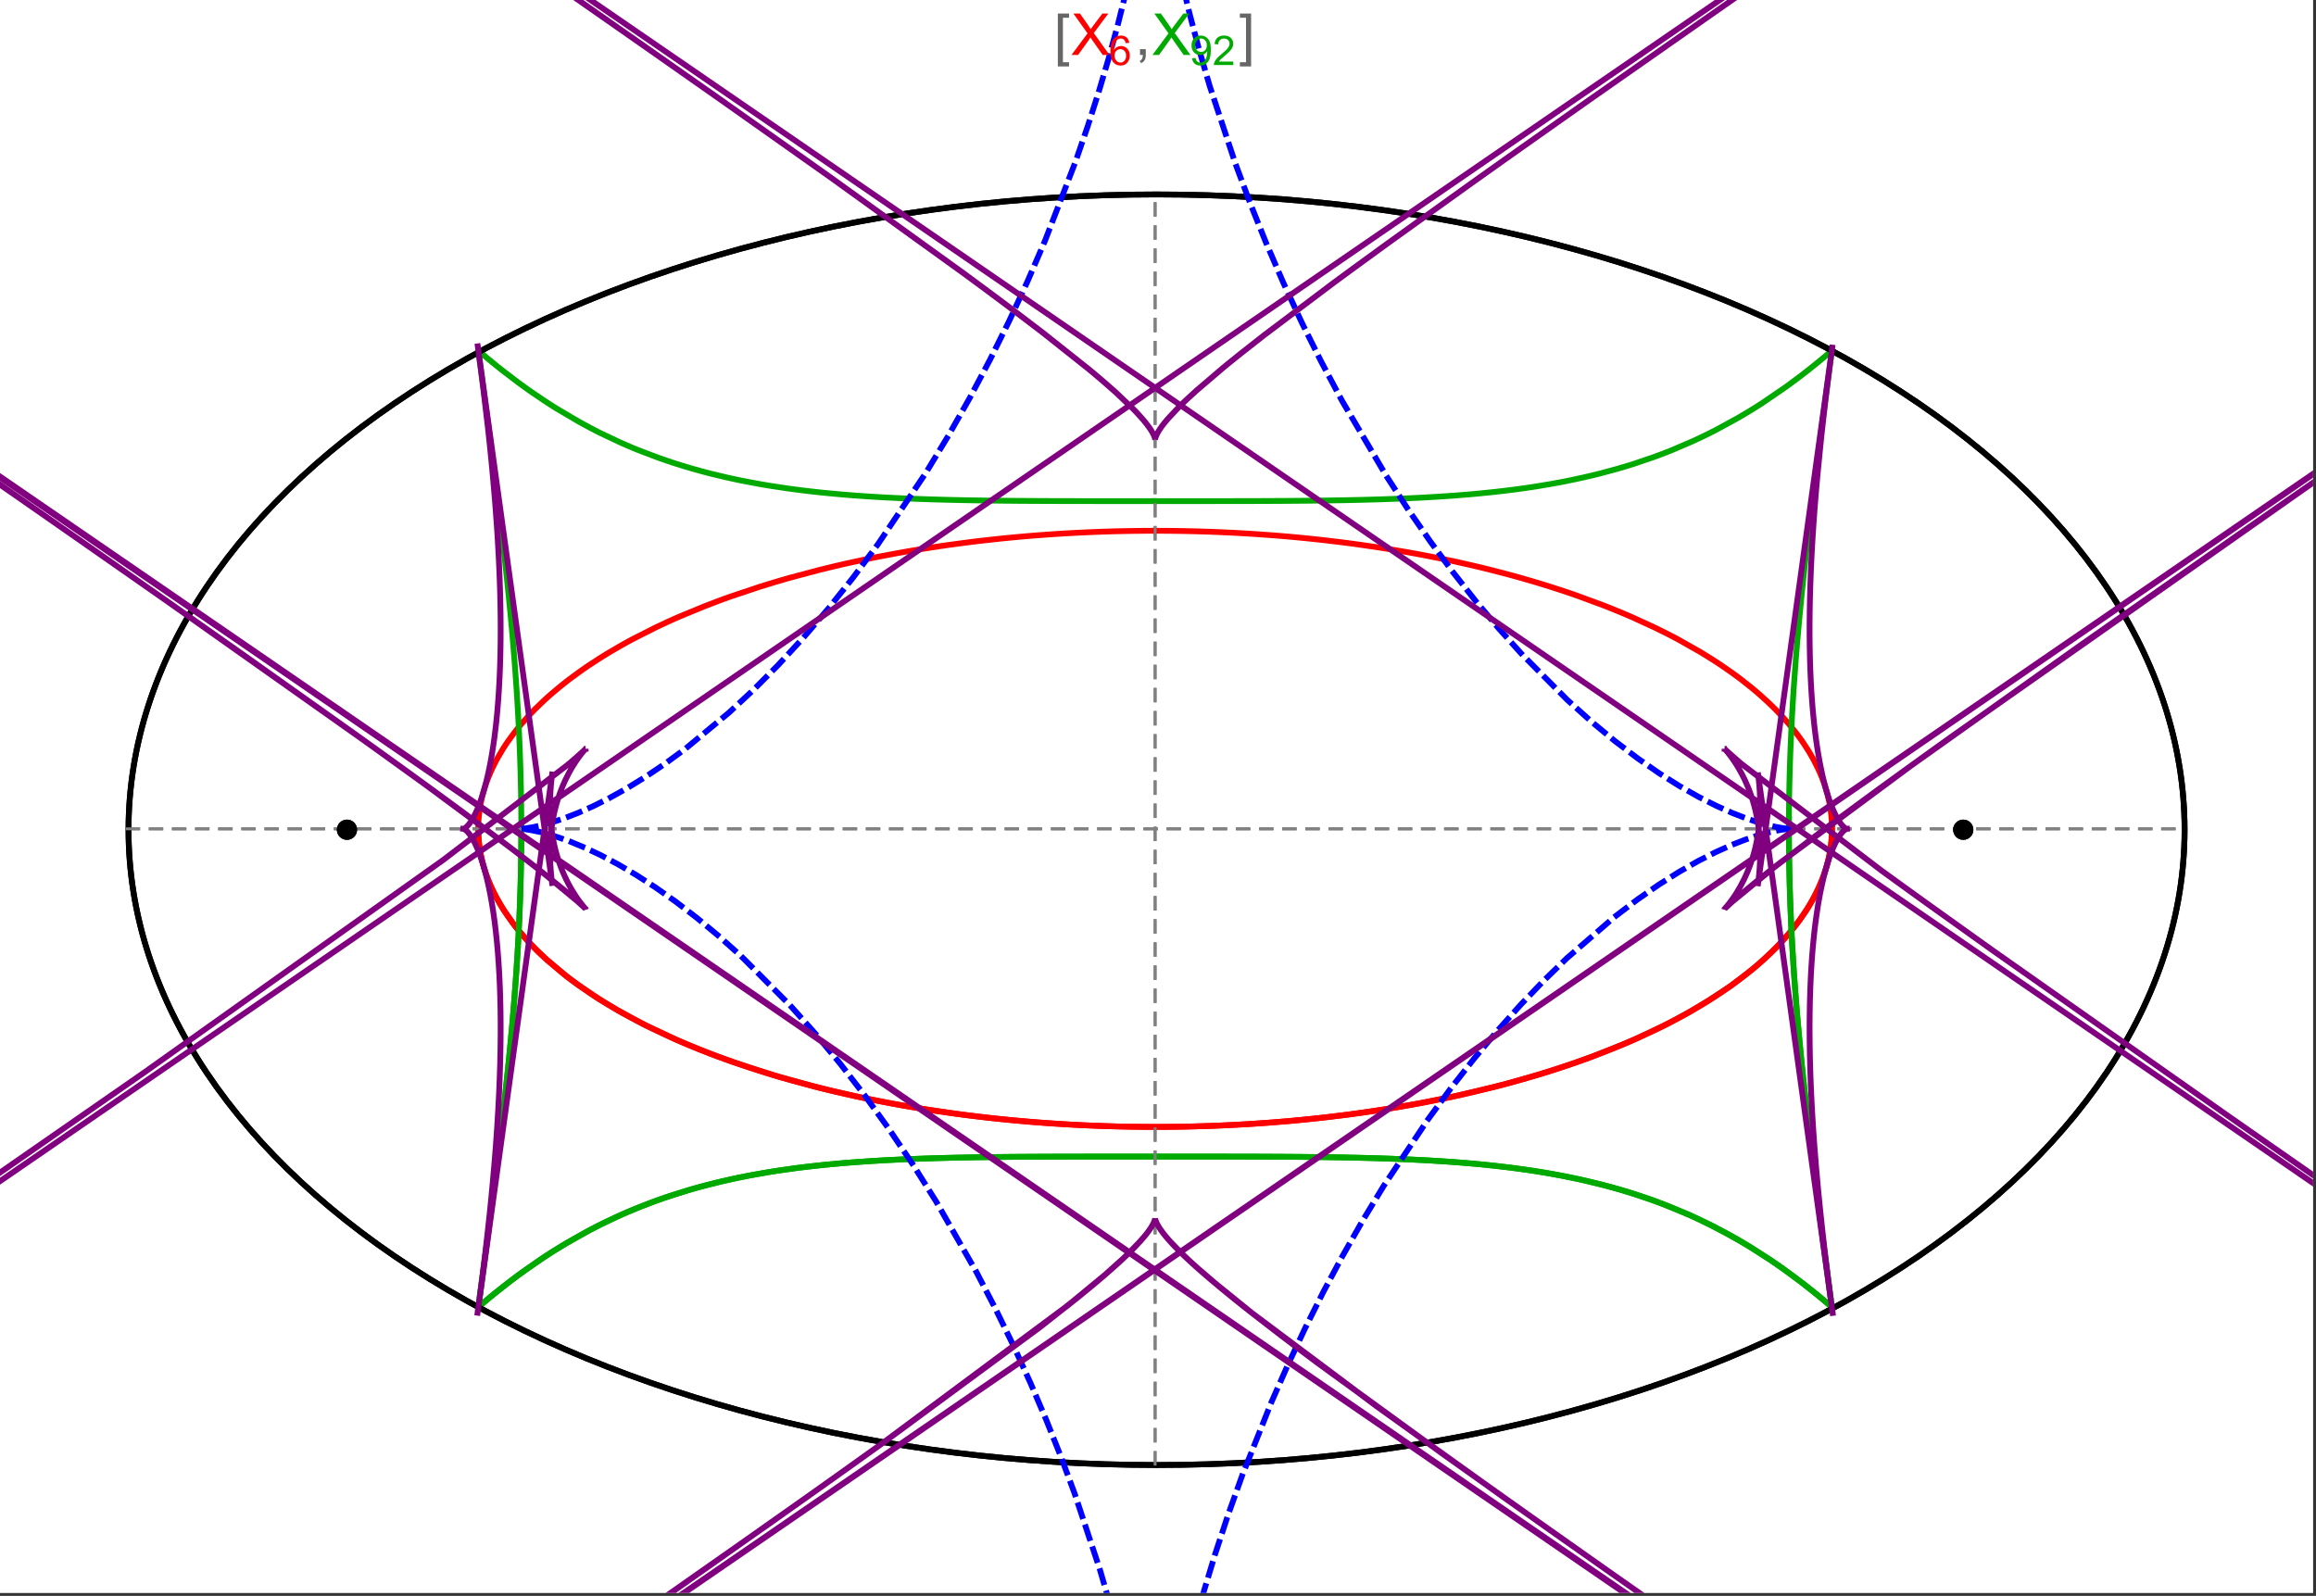 <?xml version="1.0" encoding="UTF-8"?>
<svg xmlns="http://www.w3.org/2000/svg" xmlns:xlink="http://www.w3.org/1999/xlink" width="801pt" height="552pt" viewBox="0 0 801 552" version="1.1">
<rect x="0" y="0" width="801" height="552" fill="#333333" stroke="none"/>
<defs>
<g>
<symbol overflow="visible" id="glyph0-0">
<path style="stroke:none;" d="M 1.25 0 L 1.25 -15.996 L 8.75 -15.996 L 8.75 0 Z M 2.5 -1.25 L 7.5 -1.25 L 7.5 -14.746 L 2.5 -14.746 Z "/>
</symbol>
<symbol overflow="visible" id="glyph0-1">
<path style="stroke:none;" d="M 5.242 3.984 L 1.359 3.984 L 1.359 -14.316 L 5.242 -14.316 L 5.242 -12.859 L 3.117 -12.859 L 3.117 2.52 L 5.242 2.52 Z "/>
</symbol>
<symbol overflow="visible" id="glyph0-2">
<path style="stroke:none;" d="M 4.199 3.984 L 0.32 3.984 L 0.32 2.52 L 2.441 2.52 L 2.441 -12.859 L 0.32 -12.859 L 0.32 -14.316 L 4.199 -14.316 Z "/>
</symbol>
<symbol overflow="visible" id="glyph1-0">
<path style="stroke:none;" d="M 2.5 0 L 2.5 -12.5 L 12.5 -12.5 L 12.5 0 Z M 2.812 -0.312 L 12.188 -0.312 L 12.188 -12.188 L 2.812 -12.188 Z "/>
</symbol>
<symbol overflow="visible" id="glyph1-1">
<path style="stroke:none;" d="M 0.086 0 L 5.625 -7.461 L 0.742 -14.316 L 3 -14.316 L 5.594 -10.645 C 6.133 -9.879 6.52 -9.293 6.75 -8.887 C 7.066 -9.406 7.441 -9.949 7.883 -10.516 L 10.762 -14.316 L 12.82 -14.316 L 7.793 -7.57 L 13.211 0 L 10.867 0 L 7.266 -5.109 C 7.062 -5.398 6.852 -5.715 6.641 -6.062 C 6.32 -5.539 6.094 -5.184 5.957 -4.992 L 2.363 0 Z "/>
</symbol>
<symbol overflow="visible" id="glyph1-2">
<path style="stroke:none;" d="M 1.777 0 L 1.777 -2 L 3.781 -2 L 3.781 0 C 3.777 0.734 3.648 1.328 3.391 1.781 C 3.129 2.234 2.715 2.582 2.148 2.832 L 1.66 2.078 C 2.027 1.914 2.301 1.676 2.48 1.363 C 2.652 1.047 2.75 0.594 2.773 0 Z "/>
</symbol>
<symbol overflow="visible" id="glyph2-0">
<path style="stroke:none;" d="M 1.773 0 L 1.773 -8.875 L 8.875 -8.875 L 8.875 0 Z M 1.996 -0.223 L 8.652 -0.223 L 8.652 -8.652 L 1.996 -8.652 Z "/>
</symbol>
<symbol overflow="visible" id="glyph2-1">
<path style="stroke:none;" d="M 7.066 -7.676 L 5.824 -7.578 C 5.711 -8.062 5.551 -8.418 5.352 -8.645 C 5.012 -8.996 4.598 -9.176 4.105 -9.18 C 3.703 -9.176 3.355 -9.066 3.059 -8.848 C 2.664 -8.559 2.352 -8.137 2.129 -7.59 C 1.898 -7.035 1.781 -6.254 1.773 -5.242 C 2.074 -5.699 2.441 -6.039 2.875 -6.262 C 3.309 -6.48 3.766 -6.59 4.242 -6.594 C 5.074 -6.59 5.781 -6.285 6.367 -5.676 C 6.949 -5.062 7.242 -4.27 7.246 -3.301 C 7.242 -2.66 7.105 -2.066 6.832 -1.52 C 6.559 -0.969 6.18 -0.551 5.699 -0.262 C 5.215 0.027 4.668 0.168 4.062 0.172 C 3.02 0.168 2.172 -0.211 1.52 -0.973 C 0.859 -1.738 0.531 -3 0.535 -4.758 C 0.531 -6.719 0.895 -8.145 1.621 -9.039 C 2.25 -9.816 3.102 -10.207 4.18 -10.207 C 4.977 -10.207 5.633 -9.98 6.145 -9.531 C 6.656 -9.082 6.965 -8.465 7.066 -7.676 Z M 1.969 -3.293 C 1.969 -2.863 2.059 -2.449 2.242 -2.059 C 2.422 -1.66 2.676 -1.363 3.008 -1.16 C 3.332 -0.953 3.68 -0.848 4.043 -0.852 C 4.566 -0.848 5.016 -1.062 5.398 -1.488 C 5.773 -1.914 5.965 -2.492 5.969 -3.223 C 5.965 -3.926 5.777 -4.477 5.406 -4.883 C 5.031 -5.285 4.559 -5.488 3.992 -5.492 C 3.426 -5.488 2.949 -5.285 2.559 -4.883 C 2.164 -4.477 1.969 -3.949 1.969 -3.293 Z "/>
</symbol>
<symbol overflow="visible" id="glyph2-2">
<path style="stroke:none;" d="M 0.777 -2.352 L 1.977 -2.461 C 2.074 -1.898 2.27 -1.488 2.559 -1.234 C 2.844 -0.977 3.211 -0.848 3.66 -0.852 C 4.039 -0.848 4.375 -0.938 4.668 -1.113 C 4.953 -1.289 5.191 -1.523 5.379 -1.82 C 5.562 -2.113 5.715 -2.508 5.844 -3.008 C 5.965 -3.504 6.027 -4.016 6.031 -4.535 C 6.027 -4.59 6.027 -4.672 6.023 -4.785 C 5.773 -4.383 5.434 -4.059 5.004 -3.816 C 4.57 -3.566 4.102 -3.445 3.598 -3.445 C 2.754 -3.445 2.039 -3.75 1.461 -4.359 C 0.875 -4.969 0.586 -5.773 0.59 -6.773 C 0.586 -7.805 0.891 -8.633 1.5 -9.262 C 2.109 -9.891 2.871 -10.207 3.785 -10.207 C 4.445 -10.207 5.047 -10.027 5.598 -9.672 C 6.145 -9.312 6.562 -8.805 6.848 -8.148 C 7.129 -7.488 7.27 -6.535 7.273 -5.289 C 7.27 -3.988 7.129 -2.953 6.848 -2.188 C 6.562 -1.414 6.145 -0.828 5.59 -0.43 C 5.035 -0.027 4.383 0.168 3.633 0.172 C 2.836 0.168 2.184 -0.047 1.684 -0.488 C 1.176 -0.926 0.875 -1.547 0.777 -2.352 Z M 5.887 -6.836 C 5.883 -7.551 5.691 -8.117 5.312 -8.539 C 4.93 -8.957 4.473 -9.168 3.938 -9.172 C 3.383 -9.168 2.898 -8.941 2.488 -8.492 C 2.074 -8.035 1.867 -7.449 1.871 -6.73 C 1.867 -6.082 2.062 -5.555 2.457 -5.152 C 2.844 -4.746 3.328 -4.547 3.902 -4.547 C 4.48 -4.547 4.953 -4.746 5.328 -5.152 C 5.695 -5.555 5.883 -6.117 5.887 -6.836 Z "/>
</symbol>
<symbol overflow="visible" id="glyph2-3">
<path style="stroke:none;" d="M 7.148 -1.199 L 7.148 0 L 0.43 0 C 0.414 -0.297 0.465 -0.586 0.574 -0.867 C 0.746 -1.324 1.02 -1.773 1.395 -2.219 C 1.77 -2.66 2.312 -3.172 3.031 -3.758 C 4.133 -4.66 4.879 -5.379 5.27 -5.91 C 5.652 -6.438 5.848 -6.938 5.852 -7.41 C 5.848 -7.902 5.672 -8.32 5.32 -8.66 C 4.965 -9 4.504 -9.168 3.938 -9.172 C 3.336 -9.168 2.855 -8.988 2.496 -8.629 C 2.137 -8.266 1.953 -7.766 1.949 -7.133 L 0.664 -7.266 C 0.75 -8.223 1.082 -8.949 1.656 -9.453 C 2.227 -9.953 2.996 -10.207 3.965 -10.207 C 4.938 -10.207 5.711 -9.934 6.281 -9.395 C 6.848 -8.848 7.129 -8.18 7.133 -7.383 C 7.129 -6.977 7.047 -6.574 6.883 -6.184 C 6.715 -5.785 6.438 -5.371 6.055 -4.941 C 5.664 -4.504 5.023 -3.91 4.133 -3.156 C 3.379 -2.523 2.898 -2.098 2.688 -1.875 C 2.473 -1.648 2.297 -1.422 2.164 -1.199 Z "/>
</symbol>
</g>
<clipPath id="clip1">
  <path d="M 170 0 L 629 0 L 629 551 L 170 551 Z "/>
</clipPath>
<clipPath id="clip2">
  <path d="M 0 0 L 800 0 L 800 551 L 0 551 Z "/>
</clipPath>
</defs>
<g id="surface3904">
<path style="fill-rule:nonzero;fill:rgb(99.998%,99.998%,99.998%);fill-opacity:1;stroke-width:0.03;stroke-linecap:butt;stroke-linejoin:miter;stroke:rgb(99.998%,99.998%,99.998%);stroke-opacity:1;stroke-miterlimit:10;" d="M 74 564 L 874 564 L 874 13 L 74 13 Z " transform="matrix(1,0,0,1,-74,-13)"/>
<path style="fill:none;stroke-width:2;stroke-linecap:square;stroke-linejoin:miter;stroke:rgb(0%,0%,0%);stroke-opacity:1;stroke-miterlimit:3.25;" d="M 829.551 300 C 829.551 241.719 792.09 185.828 725.414 144.617 C 658.734 103.41 568.297 80.258 474 80.258 C 379.703 80.258 289.266 103.41 222.586 144.617 C 155.91 185.828 118.449 241.719 118.449 300 C 118.449 358.281 155.91 414.172 222.586 455.383 C 289.266 496.59 379.703 519.742 474 519.742 C 568.297 519.742 658.734 496.59 725.414 455.383 C 792.09 414.172 829.551 358.281 829.551 300 Z " transform="matrix(1,0,0,1,-74,-13)"/>
<path style="fill:none;stroke-width:1;stroke-linecap:square;stroke-linejoin:miter;stroke:rgb(50%,50%,50%);stroke-opacity:1;stroke-dasharray:4,4;stroke-miterlimit:3.25;" d="M 117.949 299.691 L 829.051 299.691 " transform="matrix(1,0,0,1,-74,-13)"/>
<path style="fill:none;stroke-width:1;stroke-linecap:square;stroke-linejoin:miter;stroke:rgb(50%,50%,50%);stroke-opacity:1;stroke-dasharray:4,4;stroke-miterlimit:3.25;" d="M 473.5 519.434 L 473.5 79.949 " transform="matrix(1,0,0,1,-74,-13)"/>
<path style="fill:none;stroke-width:2;stroke-linecap:square;stroke-linejoin:miter;stroke:rgb(99.998%,0%,0%);stroke-opacity:1;stroke-miterlimit:3.25;" d="M 239.418 300.547 L 239.438 301.371 L 239.477 302.191 L 239.527 303.016 L 239.598 303.84 L 239.68 304.66 L 239.777 305.484 L 239.887 306.305 L 240.016 307.125 L 240.156 307.945 L 240.312 308.766 L 240.484 309.586 L 240.672 310.406 L 240.871 311.223 L 241.086 312.039 L 241.562 313.672 L 241.82 314.484 L 242.098 315.301 L 242.688 316.922 L 243.008 317.734 L 243.34 318.543 L 244.047 320.156 L 244.426 320.961 L 244.816 321.762 L 245.641 323.363 L 247.461 326.547 L 247.949 327.34 L 248.457 328.129 L 249.508 329.699 L 251.777 332.82 L 252.379 333.594 L 252.996 334.367 L 254.27 335.902 L 256.977 338.945 L 257.688 339.695 L 258.41 340.449 L 259.898 341.941 L 263.027 344.891 L 269.891 350.637 L 270.883 351.398 L 271.887 352.156 L 273.938 353.66 L 278.203 356.609 L 279.301 357.336 L 280.414 358.059 L 282.68 359.484 L 287.359 362.285 L 288.562 362.973 L 289.773 363.656 L 292.234 365.004 L 297.297 367.637 L 307.938 372.645 L 309.312 373.246 L 310.695 373.84 L 313.496 375.012 L 319.199 377.285 L 320.648 377.84 L 322.105 378.387 L 325.039 379.461 L 331.004 381.543 L 332.512 382.047 L 334.027 382.547 L 337.082 383.523 L 343.262 385.406 L 355.887 388.871 L 357.379 389.25 L 358.875 389.621 L 361.879 390.352 L 367.926 391.742 L 369.445 392.074 L 370.965 392.402 L 374.016 393.047 L 380.141 394.262 L 381.676 394.551 L 383.211 394.836 L 386.289 395.391 L 392.457 396.434 L 394.004 396.68 L 395.547 396.922 L 398.637 397.391 L 404.82 398.266 L 406.367 398.473 L 407.91 398.672 L 411 399.059 L 412.543 399.242 L 414.082 399.422 L 417.164 399.77 L 418.703 399.934 L 420.242 400.094 L 423.312 400.398 L 429.434 400.953 L 430.961 401.078 L 432.484 401.199 L 435.527 401.426 L 437.043 401.535 L 438.559 401.637 L 441.582 401.828 L 443.09 401.918 L 444.594 402 L 446.094 402.082 L 447.594 402.156 L 449.09 402.227 L 450.582 402.293 L 453.559 402.414 L 455.012 402.469 L 456.465 402.516 L 459.355 402.602 L 460.797 402.637 L 462.234 402.668 L 463.668 402.699 L 465.098 402.723 L 466.523 402.742 L 469.367 402.773 L 470.781 402.781 L 472.191 402.785 L 473.598 402.789 L 475.004 402.785 L 476.402 402.781 L 477.797 402.77 L 479.188 402.758 L 480.574 402.742 L 481.957 402.723 L 483.336 402.695 L 484.711 402.672 L 486.082 402.641 L 487.445 402.605 L 490.164 402.527 L 491.516 402.484 L 492.863 402.438 L 494.203 402.387 L 495.543 402.332 L 498.203 402.215 L 499.527 402.152 L 500.848 402.086 L 503.469 401.941 L 504.773 401.867 L 506.074 401.789 L 508.66 401.621 L 509.941 401.535 L 511.223 401.445 L 513.766 401.258 L 518.793 400.848 L 520.039 400.738 L 521.277 400.625 L 523.738 400.395 L 528.602 399.902 L 529.805 399.773 L 531 399.641 L 533.379 399.371 L 538.07 398.801 L 539.328 398.641 L 540.578 398.48 L 543.062 398.145 L 547.957 397.453 L 549.164 397.273 L 550.363 397.09 L 552.746 396.723 L 557.438 395.953 L 558.594 395.758 L 559.742 395.559 L 562.023 395.156 L 566.512 394.328 L 575.191 392.586 L 576.246 392.359 L 577.297 392.133 L 579.379 391.676 L 583.473 390.738 L 591.367 388.809 L 592.328 388.559 L 593.281 388.312 L 595.172 387.812 L 598.883 386.797 L 606.031 384.723 L 606.844 384.477 L 607.648 384.23 L 609.246 383.738 L 612.383 382.738 L 618.43 380.711 L 619.164 380.453 L 619.895 380.199 L 621.344 379.684 L 624.188 378.648 L 629.66 376.559 L 630.328 376.297 L 630.988 376.031 L 632.297 375.504 L 634.863 374.445 L 639.805 372.316 L 648.945 368.02 L 650.109 367.434 L 651.258 366.848 L 653.5 365.676 L 657.797 363.332 L 665.652 358.652 L 666.113 358.359 L 666.57 358.066 L 667.473 357.484 L 669.234 356.316 L 672.598 353.992 L 678.707 349.375 L 679.059 349.094 L 680.09 348.25 L 681.426 347.129 L 683.969 344.898 L 684.273 344.617 L 684.578 344.34 L 685.176 343.785 L 686.344 342.68 L 688.559 340.48 L 688.824 340.207 L 689.086 339.934 L 689.605 339.387 L 690.617 338.297 L 692.535 336.133 L 695.949 331.859 L 696.133 331.613 L 696.312 331.367 L 696.668 330.871 L 697.363 329.891 L 698.668 327.941 L 698.82 327.699 L 698.977 327.457 L 699.281 326.973 L 699.867 326.008 L 700.969 324.09 L 701.227 323.613 L 701.48 323.137 L 701.973 322.191 L 702.883 320.309 L 702.988 320.074 L 703.098 319.84 L 703.305 319.371 L 703.703 318.441 L 704.438 316.594 L 704.531 316.344 L 704.621 316.094 L 704.801 315.598 L 705.137 314.609 L 705.219 314.359 L 705.453 313.621 L 705.746 312.645 L 705.812 312.398 L 705.883 312.156 L 706.012 311.668 L 706.258 310.699 L 706.375 310.215 L 706.484 309.73 L 706.688 308.773 L 706.734 308.531 L 706.777 308.293 L 706.867 307.816 L 706.91 307.578 L 706.949 307.34 L 707.027 306.867 L 707.098 306.391 L 707.168 305.918 L 707.199 305.684 L 707.227 305.449 L 707.285 304.977 L 707.312 304.742 L 707.336 304.508 L 707.383 304.043 L 707.406 303.809 L 707.426 303.574 L 707.465 303.109 L 707.496 302.648 L 707.512 302.414 L 707.547 301.723 L 707.555 301.492 L 707.566 301.262 L 707.57 301.047 L 707.578 300.832 L 707.582 300.621 L 707.59 300.191 L 707.59 299.98 L 707.594 299.766 L 707.59 299.555 L 707.59 299.129 L 707.586 298.918 L 707.582 298.703 L 707.578 298.492 L 707.547 297.648 L 707.535 297.441 L 707.527 297.23 L 707.516 297.02 L 707.5 296.812 L 707.488 296.602 L 707.457 296.184 L 707.441 295.977 L 707.422 295.77 L 707.387 295.352 L 707.363 295.145 L 707.344 294.938 L 707.301 294.523 L 707.273 294.316 L 707.25 294.109 L 707.199 293.699 L 707.082 292.879 L 707.051 292.676 L 707.02 292.469 L 706.953 292.062 L 706.809 291.25 L 706.73 290.844 L 706.652 290.441 L 706.48 289.637 L 706.098 288.039 L 705.996 287.648 L 705.891 287.262 L 705.672 286.488 L 705.195 284.949 L 705.07 284.566 L 704.941 284.188 L 704.672 283.426 L 704.102 281.918 L 704.027 281.73 L 703.949 281.543 L 703.797 281.168 L 703.484 280.422 L 702.82 278.941 L 701.363 276.023 L 701.258 275.824 L 701.152 275.629 L 700.938 275.238 L 700.5 274.461 L 699.59 272.914 L 697.625 269.871 L 697.496 269.684 L 697.363 269.496 L 697.102 269.121 L 696.57 268.375 L 695.473 266.891 L 693.145 263.973 L 692.863 263.637 L 692.578 263.301 L 692 262.629 L 690.816 261.301 L 688.344 258.684 L 688.188 258.523 L 687.703 258.039 L 687.055 257.395 L 685.734 256.121 L 682.984 253.605 L 682.219 252.934 L 681.441 252.266 L 679.855 250.941 L 676.578 248.336 L 676.367 248.172 L 675.734 247.691 L 674.883 247.055 L 673.152 245.789 L 669.586 243.301 L 669.359 243.152 L 669.137 243 L 668.688 242.699 L 667.781 242.102 L 665.945 240.918 L 662.18 238.594 L 654.27 234.113 L 654.035 233.988 L 653.797 233.859 L 653.316 233.609 L 652.359 233.105 L 650.418 232.105 L 646.465 230.148 L 638.258 226.387 L 637.688 226.137 L 637.117 225.891 L 635.969 225.402 L 633.652 224.434 L 628.938 222.539 L 619.199 218.941 L 618.906 218.84 L 618.617 218.738 L 618.035 218.535 L 616.867 218.137 L 614.52 217.344 L 609.754 215.809 L 609.457 215.711 L 609.156 215.617 L 608.551 215.43 L 607.344 215.059 L 604.914 214.324 L 599.996 212.895 L 599.324 212.707 L 598.648 212.52 L 597.297 212.148 L 594.582 211.414 L 589.082 210 L 588.738 209.914 L 587.695 209.656 L 586.305 209.316 L 583.508 208.652 L 577.852 207.371 L 577.504 207.297 L 577.152 207.219 L 576.453 207.07 L 575.051 206.77 L 572.23 206.184 L 566.543 205.062 L 566.188 204.992 L 565.828 204.926 L 565.113 204.793 L 563.676 204.527 L 560.797 204.008 L 554.988 203.023 L 554.645 202.965 L 553.625 202.801 L 552.258 202.586 L 549.52 202.164 L 544.004 201.367 L 543.66 201.316 L 543.312 201.27 L 542.621 201.176 L 541.23 200.988 L 538.449 200.629 L 532.855 199.953 L 532.477 199.91 L 532.094 199.867 L 531.336 199.781 L 529.809 199.613 L 526.754 199.289 L 525.988 199.211 L 525.219 199.133 L 523.688 198.984 L 520.613 198.695 L 520.227 198.664 L 519.84 198.629 L 519.07 198.559 L 517.527 198.43 L 514.438 198.18 L 508.234 197.73 L 507.508 197.684 L 506.785 197.637 L 505.332 197.551 L 502.422 197.383 L 501.695 197.344 L 500.965 197.305 L 499.508 197.23 L 496.59 197.098 L 496.227 197.082 L 495.859 197.066 L 495.129 197.035 L 493.668 196.977 L 493.305 196.965 L 492.938 196.949 L 492.207 196.922 L 490.746 196.875 L 490.379 196.863 L 490.016 196.852 L 489.281 196.828 L 487.82 196.789 L 487.453 196.777 L 487.086 196.77 L 486.355 196.75 L 484.891 196.715 L 484.531 196.711 L 483.094 196.68 L 482.734 196.676 L 482.016 196.664 L 481.656 196.656 L 481.297 196.652 L 480.582 196.641 L 478.066 196.613 L 477.707 196.613 L 476.988 196.605 L 476.629 196.605 L 476.27 196.602 L 475.91 196.602 L 475.551 196.598 L 474.469 196.598 L 474.109 196.594 L 473.5 196.594 " transform="matrix(1,0,0,1,-74,-13)"/>
<path style="fill:none;stroke-width:2;stroke-linecap:square;stroke-linejoin:miter;stroke:rgb(99.998%,0%,0%);stroke-opacity:1;stroke-miterlimit:3.25;" d="M 472.746 196.594 L 472.672 196.594 L 472.312 196.598 L 471.594 196.598 L 471.234 196.602 L 470.516 196.602 L 469.797 196.609 L 469.438 196.609 L 465.844 196.648 L 465.484 196.656 L 464.766 196.668 L 464.406 196.672 L 464.051 196.68 L 463.332 196.691 L 461.895 196.723 L 461.504 196.73 L 461.117 196.738 L 460.336 196.758 L 458.781 196.797 L 458 196.82 L 457.223 196.844 L 455.668 196.895 L 455.277 196.906 L 454.891 196.922 L 454.113 196.949 L 452.559 197.008 L 449.453 197.137 L 449.066 197.156 L 448.676 197.176 L 447.902 197.211 L 446.352 197.289 L 443.254 197.457 L 442.867 197.477 L 441.707 197.547 L 440.164 197.641 L 437.078 197.848 L 436.359 197.895 L 435.641 197.949 L 434.203 198.055 L 431.336 198.273 L 430.977 198.305 L 430.621 198.332 L 429.902 198.391 L 428.473 198.512 L 425.621 198.766 L 425.262 198.801 L 424.906 198.832 L 424.195 198.898 L 422.77 199.035 L 419.93 199.32 L 414.277 199.938 L 413.895 199.98 L 413.512 200.027 L 412.75 200.113 L 411.227 200.297 L 408.188 200.676 L 402.141 201.484 L 401.766 201.539 L 401.391 201.59 L 400.637 201.699 L 399.137 201.918 L 396.148 202.367 L 390.207 203.32 L 389.844 203.379 L 389.484 203.441 L 388.758 203.566 L 387.312 203.812 L 384.434 204.324 L 378.719 205.395 L 377.297 205.676 L 375.883 205.957 L 373.066 206.535 L 367.48 207.742 L 367.156 207.812 L 366.832 207.887 L 366.188 208.031 L 364.898 208.324 L 362.332 208.926 L 357.254 210.164 L 347.293 212.816 L 345.965 213.191 L 344.641 213.574 L 342.012 214.344 L 336.82 215.941 L 326.715 219.32 L 326.426 219.426 L 326.137 219.527 L 324.414 220.148 L 322.133 220.988 L 317.637 222.707 L 308.926 226.305 L 308.664 226.418 L 308.406 226.531 L 307.887 226.762 L 306.852 227.219 L 304.797 228.148 L 300.762 230.039 L 292.984 233.977 L 292.73 234.113 L 292.473 234.25 L 291.961 234.527 L 290.945 235.078 L 288.938 236.199 L 285.016 238.477 L 284.531 238.766 L 284.055 239.055 L 283.102 239.637 L 281.219 240.812 L 277.555 243.207 L 277.344 243.348 L 277.137 243.492 L 276.719 243.773 L 275.891 244.344 L 274.258 245.496 L 271.078 247.832 L 270.883 247.98 L 270.691 248.129 L 270.305 248.426 L 269.535 249.023 L 268.023 250.223 L 265.098 252.664 L 264.906 252.828 L 264.711 252.996 L 264.328 253.332 L 263.566 254.008 L 262.074 255.363 L 259.207 258.129 L 259.031 258.301 L 258.516 258.828 L 257.836 259.531 L 256.504 260.953 L 253.969 263.836 L 253.824 264.008 L 253.684 264.18 L 253.402 264.52 L 252.844 265.207 L 251.758 266.586 L 249.707 269.391 L 249.586 269.57 L 249.461 269.746 L 249.219 270.102 L 248.742 270.816 L 247.82 272.254 L 246.102 275.168 L 246 275.348 L 245.902 275.531 L 245.707 275.891 L 245.324 276.617 L 244.586 278.082 L 244.5 278.266 L 244.41 278.449 L 244.238 278.82 L 243.898 279.562 L 243.25 281.055 L 243.172 281.242 L 243.098 281.43 L 242.945 281.805 L 242.648 282.559 L 242.098 284.078 L 241.965 284.461 L 241.84 284.844 L 241.594 285.613 L 241.137 287.164 L 241.02 287.586 L 240.91 288.012 L 240.699 288.859 L 240.598 289.289 L 240.504 289.715 L 240.32 290.574 L 240.277 290.789 L 240.238 291.008 L 240.156 291.438 L 240.117 291.656 L 240.078 291.871 L 240.008 292.309 L 239.973 292.523 L 239.938 292.742 L 239.875 293.18 L 239.758 294.059 L 239.703 294.496 L 239.656 294.938 L 239.633 295.16 L 239.613 295.383 L 239.57 295.824 L 239.555 296.047 L 239.535 296.27 L 239.504 296.715 L 239.492 296.938 L 239.477 297.164 L 239.465 297.387 L 239.457 297.609 L 239.445 297.836 L 239.438 298.059 L 239.422 298.512 L 239.418 298.738 L 239.414 298.961 L 239.41 299.188 L 239.41 299.414 L 239.406 299.641 L 239.41 299.867 L 239.41 300.098 L 239.418 300.551 L 239.422 300.781 L 239.426 301.008 L 239.434 301.238 L 239.441 301.453 L 239.449 301.664 L 239.496 302.523 L 239.523 302.957 L 239.539 303.172 L 239.559 303.387 L 239.594 303.82 L 239.617 304.039 L 239.637 304.254 L 239.707 304.91 L 239.73 305.125 L 239.785 305.562 L 239.816 305.781 L 239.844 306.004 L 239.91 306.441 L 239.941 306.66 L 239.977 306.883 L 240.047 307.324 L 240.207 308.211 L 240.246 308.434 L 240.289 308.652 L 240.383 309.102 L 240.574 309.996 L 240.625 310.219 L 240.68 310.441 L 240.789 310.895 L 241.02 311.797 L 241.145 312.25 L 241.273 312.703 L 241.543 313.613 L 242.148 315.449 L 242.328 315.949 L 242.512 316.453 L 242.898 317.461 L 243.746 319.488 L 243.863 319.746 L 243.977 320 L 244.211 320.512 L 244.703 321.539 L 245.77 323.609 L 245.91 323.871 L 246.055 324.129 L 246.348 324.652 L 246.949 325.699 L 248.25 327.812 L 251.227 332.094 L 251.426 332.359 L 251.629 332.625 L 252.039 333.156 L 252.883 334.223 L 254.672 336.375 L 255.141 336.914 L 255.621 337.457 L 256.605 338.543 L 258.684 340.727 L 258.957 341.004 L 259.781 341.828 L 260.918 342.934 L 263.316 345.152 L 268.617 349.637 L 268.949 349.898 L 269.285 350.164 L 269.957 350.691 L 271.34 351.746 L 274.23 353.867 L 280.535 358.137 L 280.953 358.402 L 281.375 358.672 L 282.23 359.207 L 283.969 360.277 L 287.602 362.426 L 295.492 366.719 L 296.059 367.012 L 296.629 367.301 L 297.781 367.883 L 300.141 369.043 L 305.062 371.355 L 305.695 371.645 L 306.336 371.934 L 307.629 372.508 L 310.27 373.656 L 315.777 375.941 L 316.488 376.223 L 317.203 376.508 L 318.648 377.07 L 321.598 378.195 L 327.742 380.422 L 341.055 384.75 L 341.875 384.996 L 342.699 385.242 L 344.363 385.73 L 347.754 386.695 L 354.777 388.586 L 355.68 388.82 L 356.586 389.051 L 358.414 389.508 L 362.137 390.41 L 369.832 392.16 L 370.816 392.371 L 371.809 392.582 L 373.809 393.004 L 377.871 393.82 L 378.902 394.023 L 379.938 394.223 L 382.023 394.617 L 386.266 395.387 L 387.34 395.574 L 388.418 395.762 L 390.594 396.129 L 395.012 396.84 L 404.117 398.172 L 405.258 398.324 L 406.402 398.477 L 408.711 398.773 L 413.387 399.344 L 414.57 399.48 L 415.758 399.613 L 418.148 399.875 L 422.996 400.367 L 424.219 400.484 L 425.449 400.602 L 427.926 400.82 L 429.172 400.93 L 430.422 401.035 L 432.938 401.234 L 434.203 401.328 L 435.473 401.422 L 438.027 401.602 L 443.199 401.922 L 444.508 401.996 L 445.816 402.066 L 448.449 402.199 L 449.773 402.258 L 451.105 402.316 L 453.777 402.422 L 455.117 402.473 L 456.465 402.516 L 457.82 402.559 L 459.176 402.594 L 460.535 402.629 L 463.27 402.691 L 464.645 402.715 L 466.023 402.734 L 467.406 402.754 L 468.793 402.766 L 470.184 402.777 L 471.578 402.785 L 472.977 402.789 L 474.383 402.789 L 475.789 402.781 L 477.199 402.773 L 478.613 402.762 L 480.031 402.746 L 481.453 402.73 L 482.879 402.707 L 484.309 402.68 L 485.742 402.648 L 487.18 402.613 L 488.742 402.57 L 490.309 402.523 L 491.879 402.473 L 493.453 402.414 L 495.031 402.352 L 496.609 402.285 L 499.785 402.137 L 501.375 402.059 L 502.969 401.969 L 506.168 401.781 L 507.773 401.68 L 509.379 401.574 L 512.602 401.344 L 514.215 401.223 L 515.832 401.094 L 519.074 400.82 L 520.699 400.68 L 522.324 400.527 L 525.582 400.215 L 527.211 400.047 L 528.844 399.875 L 532.113 399.516 L 538.66 398.727 L 540.301 398.516 L 541.941 398.297 L 545.223 397.848 L 551.781 396.871 L 553.422 396.613 L 555.059 396.348 L 558.336 395.801 L 564.871 394.637 L 566.5 394.328 L 568.129 394.016 L 571.379 393.371 L 577.852 392.012 L 590.645 388.992 L 592.121 388.613 L 593.594 388.23 L 596.527 387.445 L 602.34 385.816 L 603.781 385.395 L 605.219 384.969 L 608.078 384.098 L 613.73 382.297 L 615.129 381.832 L 616.523 381.363 L 619.289 380.41 L 624.746 378.441 L 635.32 374.254 L 636.609 373.711 L 637.887 373.156 L 640.422 372.043 L 645.387 369.75 L 646.605 369.164 L 647.816 368.578 L 650.207 367.383 L 654.879 364.941 L 656.02 364.32 L 657.152 363.695 L 659.387 362.43 L 663.734 359.848 L 671.898 354.488 L 672.977 353.719 L 674.043 352.945 L 676.133 351.387 L 680.129 348.215 L 681.09 347.41 L 682.035 346.605 L 683.879 344.977 L 687.375 341.672 L 688.207 340.836 L 689.023 340 L 690.609 338.312 L 693.574 334.895 L 694.273 334.031 L 694.953 333.168 L 696.266 331.43 L 698.68 327.918 L 699.238 327.035 L 699.781 326.148 L 700.812 324.367 L 701.301 323.477 L 701.773 322.582 L 702.66 320.785 L 703.074 319.883 L 703.473 318.98 L 704.215 317.172 L 704.559 316.262 L 704.887 315.355 L 705.48 313.531 L 705.75 312.621 L 706.004 311.707 L 706.238 310.789 L 706.453 309.875 L 706.648 308.957 L 706.824 308.039 L 706.984 307.121 L 707.125 306.203 L 707.25 305.285 L 707.352 304.363 L 707.438 303.441 L 707.504 302.523 L 707.551 301.602 L 707.582 300.68 L 707.594 299.758 L 707.582 298.836 " transform="matrix(1,0,0,1,-74,-13)"/>
<path style="fill:none;stroke-width:2;stroke-linecap:square;stroke-linejoin:miter;stroke:rgb(0%,66.666%,0%);stroke-opacity:1;stroke-miterlimit:3.25;" d="M 254.289 302.988 L 254.27 306.164 L 254.23 309.34 L 254.18 312.52 L 254.113 315.699 L 254.031 318.887 L 253.938 322.07 L 253.828 325.262 L 253.703 328.457 L 253.566 331.656 L 253.414 334.863 L 253.25 338.074 L 253.07 341.293 L 252.875 344.516 L 252.668 347.75 L 252.215 354.238 L 251.969 357.492 L 251.711 360.762 L 251.156 367.324 L 249.898 380.59 L 249.559 383.934 L 249.203 387.293 L 248.469 394.059 L 246.879 407.762 L 246.457 411.227 L 246.031 414.707 L 245.152 421.727 L 243.312 435.977 L 242.836 439.59 L 242.359 443.219 L 241.387 450.539 L 240.898 454.234 L 240.402 457.945 L 239.906 461.68 L 239.699 464.898 L 242.535 462.496 L 245.301 460.223 L 250.648 456.023 L 253.234 454.082 L 255.77 452.242 L 260.691 448.824 L 263.086 447.242 L 265.438 445.734 L 270.02 442.934 L 278.758 438.066 L 281.035 436.898 L 283.285 435.785 L 287.684 433.719 L 289.836 432.758 L 291.961 431.844 L 296.133 430.141 L 298.18 429.348 L 300.199 428.594 L 304.176 427.184 L 311.879 424.734 L 313.754 424.188 L 315.613 423.668 L 319.277 422.695 L 321.086 422.242 L 322.879 421.809 L 326.414 421 L 328.16 420.621 L 329.895 420.258 L 333.316 419.582 L 340.004 418.406 L 341.648 418.141 L 343.277 417.891 L 346.504 417.422 L 348.102 417.203 L 349.688 416.996 L 352.828 416.605 L 354.383 416.426 L 355.93 416.25 L 358.992 415.926 L 365.008 415.367 L 366.492 415.242 L 367.965 415.121 L 370.891 414.902 L 372.34 414.801 L 373.781 414.703 L 376.641 414.52 L 378.062 414.438 L 379.473 414.355 L 382.273 414.207 L 383.664 414.141 L 385.047 414.074 L 387.797 413.953 L 390.336 413.852 L 392.855 413.762 L 394.105 413.719 L 395.352 413.676 L 397.824 413.602 L 399.055 413.566 L 400.277 413.535 L 402.711 413.477 L 403.922 413.449 L 405.125 413.422 L 407.52 413.371 L 408.711 413.352 L 409.895 413.328 L 412.25 413.293 L 413.422 413.273 L 414.59 413.258 L 416.91 413.227 L 418.062 413.215 L 419.211 413.203 L 420.355 413.191 L 421.496 413.18 L 422.633 413.168 L 423.766 413.156 L 426.016 413.141 L 427.137 413.133 L 429.363 413.117 L 430.473 413.113 L 431.574 413.105 L 432.676 413.102 L 434.863 413.09 L 435.953 413.086 L 438.117 413.078 L 439.195 413.074 L 440.27 413.074 L 441.34 413.07 L 442.406 413.066 L 443.469 413.066 L 444.527 413.062 L 445.582 413.062 L 446.637 413.059 L 448.73 413.059 L 449.773 413.055 L 451.848 413.055 L 452.879 413.051 L 460.012 413.051 L 461 413.047 L 486.594 413.047 L 487.504 413.051 L 493.82 413.051 L 494.711 413.055 L 497.375 413.055 L 498.262 413.059 L 500.023 413.059 L 500.898 413.062 L 502.648 413.062 L 504.387 413.066 L 505.254 413.07 L 506.117 413.07 L 506.98 413.074 L 507.84 413.074 L 508.699 413.078 L 509.555 413.082 L 511.262 413.086 L 512.113 413.09 L 512.961 413.094 L 514.652 413.102 L 516.34 413.109 L 518.016 413.121 L 518.922 413.125 L 519.824 413.133 L 521.625 413.145 L 522.523 413.152 L 523.418 413.16 L 525.203 413.176 L 526.094 413.184 L 526.98 413.191 L 528.75 413.211 L 529.633 413.223 L 530.512 413.234 L 532.266 413.254 L 533.141 413.27 L 534.016 413.281 L 535.754 413.309 L 536.621 413.32 L 539.211 413.367 L 540.07 413.383 L 540.93 413.402 L 542.641 413.438 L 546.043 413.52 L 546.891 413.539 L 547.738 413.562 L 549.422 413.609 L 550.266 413.633 L 551.102 413.66 L 552.777 413.715 L 553.613 413.742 L 554.445 413.77 L 556.109 413.832 L 559.422 413.961 L 560.246 413.996 L 561.066 414.035 L 562.711 414.109 L 565.98 414.273 L 566.797 414.316 L 567.609 414.359 L 569.234 414.453 L 572.469 414.652 L 573.223 414.703 L 573.973 414.75 L 575.473 414.855 L 578.465 415.078 L 579.957 415.195 L 581.445 415.32 L 584.414 415.582 L 585.156 415.648 L 585.895 415.719 L 587.375 415.863 L 590.324 416.168 L 596.199 416.855 L 596.934 416.945 L 597.668 417.043 L 599.129 417.234 L 602.055 417.645 L 602.785 417.75 L 603.516 417.859 L 604.973 418.082 L 607.891 418.551 L 608.621 418.676 L 609.348 418.801 L 610.809 419.055 L 613.723 419.59 L 619.555 420.773 L 620.348 420.945 L 621.137 421.121 L 622.723 421.48 L 625.895 422.238 L 626.688 422.434 L 627.48 422.633 L 629.07 423.047 L 632.258 423.91 L 633.059 424.137 L 633.855 424.363 L 635.457 424.832 L 638.668 425.82 L 645.141 427.996 L 645.957 428.285 L 646.773 428.582 L 648.406 429.191 L 651.695 430.469 L 658.352 433.281 L 659.191 433.66 L 660.035 434.043 L 661.723 434.832 L 665.133 436.484 L 672.074 440.121 L 672.938 440.602 L 673.805 441.09 L 675.547 442.09 L 679.07 444.188 L 686.289 448.812 L 687.207 449.434 L 688.133 450.066 L 689.996 451.363 L 693.773 454.09 L 694.73 454.801 L 695.691 455.523 L 697.633 457.004 L 701.582 460.125 L 702.582 460.941 L 703.59 461.77 L 704.605 462.613 L 705.625 463.469 L 706.652 464.344 L 707.523 464.93 L 707.344 463.574 L 707.164 462.227 L 706.988 460.887 L 706.809 459.551 L 706.457 456.895 L 705.758 451.652 L 705.586 450.355 L 705.414 449.066 L 705.074 446.5 L 704.406 441.43 L 703.109 431.539 L 702.961 430.402 L 702.816 429.273 L 702.527 427.027 L 701.957 422.582 L 700.867 413.879 L 698.879 397.145 L 698.766 396.125 L 698.648 395.113 L 698.426 393.09 L 697.988 389.086 L 697.164 381.219 L 697.066 380.246 L 696.969 379.277 L 696.777 377.348 L 696.41 373.52 L 695.727 365.984 L 695.555 363.969 L 695.387 361.961 L 695.07 357.98 L 694.992 356.992 L 694.918 356.008 L 694.77 354.043 L 694.492 350.141 L 694.426 349.168 L 694.359 348.203 L 694.234 346.273 L 694 342.445 L 693.941 341.492 L 693.887 340.543 L 693.781 338.648 L 693.586 334.883 L 693.539 333.945 L 693.496 333.012 L 693.41 331.148 L 693.371 330.223 L 693.332 329.293 L 693.254 327.445 L 693.184 325.602 L 693.121 323.77 L 693.004 320.117 L 692.977 319.207 L 692.953 318.301 L 692.906 316.492 L 692.883 315.59 L 692.863 314.688 L 692.828 312.887 L 692.781 310.203 L 692.77 309.309 L 692.746 307.527 L 692.738 306.637 L 692.73 305.75 L 692.723 304.922 L 692.715 304.098 L 692.711 303.27 L 692.703 301.621 L 692.703 298.34 L 692.707 297.52 L 692.707 296.703 L 692.711 295.887 L 692.719 295.07 L 692.723 294.254 L 692.746 291.816 L 692.758 291.004 L 692.766 290.195 L 692.777 289.387 L 692.793 288.578 L 692.805 287.77 L 692.836 286.156 L 692.852 285.348 L 692.867 284.543 L 692.906 282.938 L 692.926 282.133 L 692.945 281.332 L 692.988 279.727 L 693.012 278.93 L 693.039 278.129 L 693.09 276.531 L 693.199 273.344 L 693.23 272.551 L 693.262 271.754 L 693.328 270.168 L 693.469 266.996 L 693.504 266.207 L 693.543 265.414 L 693.621 263.836 L 693.785 260.68 L 694.152 254.387 L 694.203 253.617 L 694.25 252.848 L 694.352 251.309 L 694.562 248.234 L 695.016 242.102 L 695.074 241.332 L 695.133 240.566 L 695.508 235.973 L 696.043 229.852 L 696.113 229.086 L 696.18 228.32 L 696.324 226.793 L 696.613 223.73 L 697.219 217.609 L 698.531 205.344 L 698.625 204.508 L 698.719 203.676 L 698.906 202.008 L 699.289 198.668 L 700.082 191.973 L 701.742 178.512 L 701.848 177.664 L 701.957 176.82 L 702.172 175.125 L 702.605 171.734 L 703.488 164.926 L 705.301 151.195 L 705.406 150.387 L 705.512 149.582 L 705.727 147.969 L 706.16 144.73 L 706.266 143.922 L 706.375 143.109 L 706.59 141.484 L 707.023 138.23 L 707.133 137.414 L 707.238 136.598 L 707.457 134.965 L 707.449 134.355 L 706.828 134.891 L 706.211 135.418 L 705.594 135.941 L 704.98 136.457 L 704.371 136.965 L 703.168 137.965 L 700.793 139.891 L 700.207 140.359 L 699.625 140.82 L 698.469 141.73 L 696.191 143.48 L 691.773 146.75 L 683.41 152.469 L 682.867 152.82 L 682.32 153.168 L 681.242 153.852 L 679.109 155.172 L 674.949 157.637 L 667.012 161.953 L 666.527 162.199 L 666.051 162.441 L 665.094 162.918 L 663.207 163.844 L 659.504 165.582 L 652.363 168.645 L 651.512 168.988 L 650.66 169.324 L 648.977 169.977 L 645.66 171.203 L 639.219 173.387 L 638.824 173.516 L 638.434 173.637 L 637.648 173.883 L 636.09 174.359 L 633.012 175.262 L 627.004 176.871 L 626.316 177.043 L 625.629 177.211 L 624.266 177.539 L 621.562 178.168 L 616.262 179.297 L 615.938 179.359 L 615.609 179.426 L 614.957 179.555 L 613.66 179.805 L 611.09 180.277 L 606.031 181.133 L 605.691 181.188 L 605.355 181.242 L 604.68 181.344 L 603.332 181.551 L 600.664 181.938 L 600.332 181.984 L 600 182.027 L 599.34 182.121 L 598.023 182.297 L 595.406 182.629 L 594.109 182.785 L 592.816 182.938 L 590.25 183.223 L 585.188 183.73 L 584.602 183.785 L 584.02 183.84 L 582.855 183.941 L 580.539 184.141 L 579.961 184.188 L 579.387 184.234 L 578.238 184.324 L 575.957 184.492 L 575.387 184.531 L 574.82 184.574 L 573.688 184.648 L 571.438 184.797 L 566.973 185.059 L 566.371 185.09 L 564.578 185.184 L 562.195 185.297 L 561.898 185.312 L 561.602 185.324 L 561.012 185.352 L 559.828 185.402 L 557.477 185.5 L 557.184 185.512 L 556.887 185.523 L 556.305 185.543 L 555.133 185.586 L 552.805 185.668 L 552.516 185.68 L 552.227 185.688 L 551.648 185.707 L 550.492 185.742 L 548.184 185.809 L 547.059 185.84 L 545.934 185.867 L 543.691 185.922 L 543.41 185.93 L 543.133 185.934 L 541.457 185.969 L 539.234 186.016 L 538.68 186.023 L 538.125 186.035 L 537.02 186.055 L 534.812 186.09 L 534.266 186.098 L 533.715 186.105 L 532.617 186.121 L 530.426 186.152 L 530.172 186.152 L 529.914 186.156 L 529.406 186.164 L 528.387 186.176 L 526.355 186.195 L 526.102 186.199 L 525.852 186.203 L 525.344 186.207 L 524.332 186.215 L 522.312 186.23 L 522.059 186.234 L 521.809 186.234 L 520.297 186.246 L 520.047 186.25 L 519.793 186.25 L 519.293 186.254 L 518.289 186.262 L 518.035 186.262 L 517.785 186.266 L 517.285 186.266 L 516.281 186.273 L 514.281 186.281 L 514.012 186.285 L 513.742 186.285 L 513.199 186.289 L 512.117 186.293 L 511.578 186.293 L 511.039 186.297 L 509.957 186.301 L 509.418 186.301 L 508.883 186.305 L 507.805 186.309 L 506.727 186.309 L 505.652 186.312 L 505.117 186.312 L 504.578 186.316 L 503.238 186.316 L 502.969 186.32 L 501.094 186.32 L 500.828 186.324 L 498.688 186.324 L 498.152 186.328 L 494.594 186.328 L 494.098 186.332 L 486.895 186.332 L 486.645 186.336 L 473.5 186.336 " transform="matrix(1,0,0,1,-74,-13)"/>
<path style="fill:none;stroke-width:2;stroke-linecap:square;stroke-linejoin:miter;stroke:rgb(0%,66.666%,0%);stroke-opacity:1;stroke-miterlimit:3.25;" d="M 472.992 186.336 L 460.125 186.336 L 459.863 186.332 L 452.727 186.332 L 452.465 186.328 L 449.812 186.328 L 448.754 186.324 L 446.277 186.324 L 445.781 186.32 L 444.289 186.32 L 443.793 186.316 L 442.801 186.316 L 440.809 186.312 L 440.559 186.312 L 440.312 186.309 L 439.812 186.309 L 438.816 186.305 L 438.316 186.305 L 437.816 186.301 L 436.816 186.301 L 436.566 186.297 L 435.816 186.297 L 434.816 186.293 L 432.812 186.281 L 432.27 186.281 L 431.723 186.277 L 430.633 186.273 L 430.359 186.27 L 430.09 186.27 L 428.449 186.258 L 428.176 186.258 L 427.902 186.254 L 427.355 186.25 L 426.262 186.246 L 424.066 186.227 L 423.789 186.227 L 423.516 186.223 L 422.965 186.219 L 421.863 186.207 L 421.59 186.207 L 421.312 186.203 L 420.762 186.199 L 419.656 186.188 L 419.102 186.18 L 418.551 186.176 L 417.441 186.16 L 415.219 186.133 L 414.125 186.117 L 410.832 186.07 L 410.559 186.062 L 410.281 186.059 L 409.73 186.051 L 408.625 186.031 L 406.414 185.988 L 406.137 185.984 L 405.859 185.977 L 405.301 185.965 L 404.191 185.941 L 401.957 185.891 L 401.676 185.883 L 401.398 185.875 L 400.836 185.863 L 399.715 185.832 L 397.461 185.77 L 396.938 185.754 L 396.41 185.738 L 395.352 185.707 L 393.23 185.637 L 392.965 185.625 L 392.699 185.617 L 392.168 185.598 L 391.102 185.559 L 388.961 185.477 L 388.691 185.465 L 388.426 185.457 L 386.809 185.387 L 384.648 185.289 L 380.285 185.07 L 379.988 185.055 L 379.688 185.039 L 379.094 185.008 L 377.898 184.938 L 375.496 184.793 L 374.895 184.754 L 374.289 184.715 L 373.078 184.633 L 370.641 184.465 L 370.031 184.418 L 369.418 184.371 L 368.188 184.277 L 365.715 184.078 L 360.711 183.625 L 360.414 183.598 L 360.121 183.566 L 359.531 183.508 L 358.344 183.391 L 355.961 183.137 L 355.66 183.102 L 355.359 183.07 L 354.762 183 L 353.555 182.863 L 351.129 182.57 L 350.52 182.492 L 349.906 182.414 L 348.68 182.254 L 346.207 181.918 L 341.191 181.168 L 340.879 181.117 L 340.566 181.07 L 339.945 180.969 L 338.691 180.762 L 336.168 180.324 L 331.031 179.355 L 330.703 179.289 L 330.379 179.223 L 329.727 179.09 L 328.414 178.816 L 325.77 178.242 L 320.371 176.965 L 319.996 176.871 L 319.625 176.777 L 318.879 176.586 L 317.375 176.191 L 314.336 175.359 L 313.57 175.141 L 312.797 174.918 L 311.246 174.461 L 308.102 173.492 L 306.508 172.977 L 304.898 172.441 L 301.633 171.309 L 294.902 168.75 L 294.5 168.59 L 294.098 168.426 L 293.289 168.094 L 291.66 167.41 L 288.348 165.965 L 281.484 162.711 L 280.602 162.266 L 279.715 161.812 L 277.926 160.879 L 274.27 158.895 L 266.633 154.395 L 266.098 154.062 L 265.559 153.727 L 264.48 153.039 L 262.289 151.617 L 257.785 148.566 L 257.211 148.164 L 256.633 147.754 L 255.465 146.926 L 253.102 145.199 L 248.215 141.48 L 247.59 140.988 L 246.961 140.492 L 245.691 139.477 L 245.051 138.957 L 244.406 138.434 L 243.105 137.363 L 242.449 136.816 L 241.789 136.262 L 241.125 135.699 L 240.453 135.133 L 239.781 134.559 L 239.512 134.727 L 239.629 135.609 L 239.746 136.496 L 240.215 140.027 L 240.684 143.547 L 241.613 150.551 L 241.723 151.363 L 241.832 152.18 L 242.047 153.805 L 242.477 157.051 L 243.328 163.516 L 244.984 176.352 L 245.188 177.945 L 245.387 179.539 L 245.789 182.723 L 246.57 189.07 L 248.059 201.703 L 248.148 202.477 L 248.234 203.246 L 248.406 204.789 L 248.75 207.871 L 249.41 214.027 L 249.492 214.797 L 249.57 215.566 L 249.727 217.102 L 250.039 220.176 L 250.633 226.32 L 250.703 227.086 L 250.777 227.855 L 250.918 229.391 L 251.191 232.461 L 251.711 238.605 L 251.77 239.375 L 251.832 240.145 L 251.953 241.684 L 252.188 244.758 L 252.621 250.922 L 252.676 251.762 L 252.73 252.598 L 252.84 254.273 L 253.043 257.629 L 253.23 260.988 L 253.406 264.355 L 253.449 265.199 L 253.488 266.043 L 253.566 267.734 L 253.605 268.578 L 253.641 269.426 L 253.711 271.117 L 253.746 271.965 L 253.777 272.816 L 253.844 274.512 L 253.957 277.918 L 253.984 278.773 L 254.008 279.625 L 254.078 282.191 L 254.098 283.047 L 254.156 285.625 L 254.188 287.344 L 254.203 288.207 L 254.215 289.07 L 254.23 289.934 L 254.242 290.797 L 254.25 291.664 L 254.262 292.531 L 254.277 294.266 L 254.281 295.137 L 254.289 296.008 L 254.297 297.75 L 254.297 301.254 L 254.285 303.891 L 254.281 304.773 L 254.273 305.656 L 254.266 306.484 L 254.258 307.309 L 254.223 309.793 L 254.211 310.625 L 254.184 312.293 L 254.168 313.125 L 254.152 313.961 L 254.113 315.637 L 254.074 317.316 L 254.027 319 L 254.004 319.848 L 253.98 320.691 L 253.926 322.387 L 253.871 324.09 L 253.809 325.797 L 253.777 326.652 L 253.672 329.23 L 253.52 332.688 L 253.477 333.555 L 253.438 334.426 L 253.348 336.168 L 253.16 339.68 L 253.109 340.559 L 253.059 341.445 L 252.957 343.215 L 252.73 346.781 L 252.613 348.578 L 252.492 350.379 L 252.234 354.008 L 251.66 361.367 L 251.578 362.375 L 251.492 363.387 L 251.32 365.414 L 250.961 369.508 L 250.176 377.828 L 248.352 395.094 L 248.227 396.203 L 248.102 397.316 L 247.844 399.551 L 247.316 404.07 L 246.203 413.305 L 243.75 432.613 L 243.59 433.84 L 243.43 435.07 L 243.105 437.543 L 242.445 442.551 L 242.281 443.816 L 242.113 445.086 L 241.773 447.641 L 241.086 452.816 L 240.91 454.125 L 240.738 455.438 L 240.387 458.082 L 240.207 459.414 L 240.031 460.75 L 239.852 462.09 L 239.676 463.438 L 239.496 464.793 L 240.246 464.43 L 241.273 463.555 L 242.297 462.695 L 243.312 461.852 L 244.32 461.02 L 246.32 459.402 L 247.312 458.613 L 248.297 457.836 L 250.25 456.328 L 254.094 453.453 L 261.551 448.254 L 262.461 447.648 L 263.371 447.059 L 265.176 445.898 L 268.746 443.691 L 275.723 439.684 L 276.527 439.25 L 277.324 438.82 L 278.914 437.984 L 282.07 436.379 L 288.289 433.445 L 289.059 433.102 L 289.824 432.762 L 291.355 432.102 L 294.398 430.836 L 300.418 428.516 L 301.164 428.242 L 301.91 427.977 L 303.402 427.453 L 306.367 426.453 L 312.258 424.621 L 312.992 424.406 L 313.727 424.195 L 315.188 423.785 L 318.109 423 L 323.93 421.562 L 324.715 421.379 L 325.504 421.203 L 327.074 420.855 L 330.219 420.191 L 331.789 419.879 L 333.355 419.574 L 336.496 419 L 338.066 418.727 L 339.637 418.465 L 342.777 417.969 L 349.074 417.074 L 350.652 416.871 L 352.23 416.676 L 355.395 416.309 L 356.98 416.137 L 358.57 415.969 L 361.754 415.656 L 362.551 415.582 L 363.348 415.512 L 364.945 415.371 L 368.152 415.105 L 368.957 415.047 L 369.762 414.984 L 371.375 414.867 L 374.609 414.648 L 375.367 414.598 L 376.125 414.551 L 377.645 414.461 L 380.695 414.289 L 382.227 414.211 L 383.762 414.133 L 386.848 413.992 L 388.395 413.93 L 389.949 413.867 L 393.066 413.754 L 393.852 413.727 L 394.633 413.699 L 396.207 413.652 L 399.367 413.559 L 400.953 413.52 L 402.547 413.48 L 404.148 413.441 L 405.754 413.406 L 407.363 413.375 L 408.98 413.348 L 412.234 413.293 L 413.867 413.27 L 415.512 413.246 L 416.332 413.234 L 417.16 413.227 L 418.812 413.207 L 419.645 413.195 L 420.477 413.188 L 422.145 413.172 L 422.984 413.164 L 423.82 413.156 L 425.504 413.145 L 426.332 413.137 L 427.164 413.133 L 428.828 413.121 L 430.5 413.113 L 432.18 413.102 L 433.02 413.098 L 433.867 413.094 L 434.711 413.09 L 435.559 413.09 L 437.262 413.082 L 438.973 413.078 L 440.691 413.07 L 441.555 413.07 L 442.418 413.066 L 443.285 413.066 L 444.152 413.062 L 445.895 413.062 L 446.77 413.059 L 448.527 413.059 L 449.41 413.055 L 452.066 413.055 L 452.957 413.051 L 460.16 413.051 L 461.074 413.047 L 485.926 413.047 L 486.992 413.051 L 493.477 413.051 L 494.57 413.055 L 497.875 413.055 L 498.98 413.059 L 500.094 413.059 L 501.211 413.062 L 502.328 413.062 L 503.453 413.066 L 504.582 413.066 L 506.848 413.074 L 507.988 413.078 L 509.133 413.078 L 510.281 413.082 L 511.434 413.09 L 512.59 413.094 L 513.754 413.098 L 514.918 413.105 L 516.086 413.109 L 518.441 413.125 L 519.625 413.133 L 520.812 413.141 L 522.004 413.148 L 523.199 413.156 L 524.402 413.168 L 525.609 413.18 L 528.035 413.203 L 529.254 413.219 L 530.48 413.234 L 531.711 413.25 L 532.945 413.266 L 534.188 413.281 L 535.434 413.301 L 537.938 413.344 L 539.199 413.367 L 540.469 413.391 L 543.016 413.445 L 544.301 413.477 L 545.59 413.508 L 548.184 413.574 L 549.488 413.613 L 550.801 413.652 L 553.445 413.734 L 554.773 413.781 L 556.109 413.832 L 558.801 413.938 L 560.066 413.988 L 561.336 414.047 L 563.895 414.168 L 565.184 414.23 L 566.477 414.297 L 569.086 414.445 L 570.398 414.523 L 571.715 414.605 L 574.375 414.777 L 579.77 415.18 L 581.137 415.293 L 582.512 415.41 L 585.281 415.66 L 586.676 415.797 L 588.082 415.934 L 590.914 416.234 L 592.344 416.395 L 593.777 416.559 L 596.676 416.914 L 602.582 417.723 L 604.082 417.945 L 605.59 418.18 L 608.641 418.68 L 610.18 418.945 L 611.73 419.223 L 614.863 419.812 L 616.449 420.125 L 618.043 420.453 L 621.273 421.152 L 627.887 422.738 L 629.574 423.18 L 631.273 423.637 L 634.723 424.617 L 636.473 425.137 L 638.238 425.684 L 641.82 426.844 L 643.637 427.465 L 645.473 428.113 L 649.203 429.496 L 656.922 432.652 L 659.141 433.637 L 661.391 434.676 L 665.996 436.914 L 668.352 438.125 L 670.746 439.398 L 675.656 442.152 L 678.176 443.645 L 680.742 445.219 L 686.027 448.637 L 688.754 450.496 L 691.539 452.461 L 697.301 456.746 L 700.285 459.086 L 703.348 461.57 L 706.492 464.207 L 707.172 462.289 L 706.617 458.109 L 706.066 453.953 L 704.973 445.723 L 704.434 441.648 L 703.898 437.598 L 702.852 429.566 L 700.855 413.781 L 700.379 409.891 L 699.914 406.02 L 699.016 398.34 L 698.586 394.527 L 698.164 390.734 L 697.367 383.203 L 696.988 379.461 L 696.621 375.738 L 695.934 368.332 L 695.613 364.648 L 695.309 360.98 L 694.742 353.684 L 694.484 350.047 L 694.246 346.426 L 694.02 342.812 L 693.812 339.211 L 693.625 335.613 L 693.449 332.027 L 693.297 328.445 L 693.156 324.871 L 693.039 321.301 L 692.938 317.734 L 692.855 314.172 L 692.789 310.613 L 692.742 307.059 L 692.711 303.504 L 692.703 299.949 L 692.711 296.395 " transform="matrix(1,0,0,1,-74,-13)"/>
<path style="fill:none;stroke-width:2;stroke-linecap:square;stroke-linejoin:miter;stroke:rgb(0%,0%,0%);stroke-opacity:1;stroke-miterlimit:3.25;" d="M 829.551 300 C 829.551 241.719 792.09 185.828 725.414 144.617 C 658.734 103.41 568.297 80.258 474 80.258 C 379.703 80.258 289.266 103.41 222.586 144.617 C 155.91 185.828 118.449 241.719 118.449 300 C 118.449 358.281 155.91 414.172 222.586 455.383 C 289.266 496.59 379.703 519.742 474 519.742 C 568.297 519.742 658.734 496.59 725.414 455.383 C 792.09 414.172 829.551 358.281 829.551 300 Z " transform="matrix(1,0,0,1,-74,-13)"/>
<path style="fill:none;stroke-width:1;stroke-linecap:square;stroke-linejoin:miter;stroke:rgb(50%,50%,50%);stroke-opacity:1;stroke-dasharray:4,4;stroke-miterlimit:3.25;" d="M 117.949 299.691 L 829.051 299.691 " transform="matrix(1,0,0,1,-74,-13)"/>
<path style="fill:none;stroke-width:1;stroke-linecap:square;stroke-linejoin:miter;stroke:rgb(50%,50%,50%);stroke-opacity:1;stroke-dasharray:4,4;stroke-miterlimit:3.25;" d="M 473.5 519.434 L 473.5 79.949 " transform="matrix(1,0,0,1,-74,-13)"/>
<path style=" stroke:none;fill-rule:evenodd;fill:rgb(0%,0%,0%);fill-opacity:1;" d="M 123.5 287 C 123.5 286.07 123.133 285.18 122.477 284.523 C 121.82 283.867 120.93 283.5 120 283.5 C 119.07 283.5 118.18 283.867 117.523 284.523 C 116.867 285.18 116.5 286.07 116.5 287 C 116.5 287.93 116.867 288.82 117.523 289.477 C 118.18 290.133 119.07 290.5 120 290.5 C 120.93 290.5 121.82 290.133 122.477 289.477 C 123.133 288.82 123.5 287.93 123.5 287 Z "/>
<path style=" stroke:none;fill-rule:evenodd;fill:rgb(0%,0%,0%);fill-opacity:1;" d="M 682.5 287 C 682.5 286.07 682.133 285.18 681.477 284.523 C 680.82 283.867 679.93 283.5 679 283.5 C 678.07 283.5 677.18 283.867 676.523 284.523 C 675.867 285.18 675.5 286.07 675.5 287 C 675.5 287.93 675.867 288.82 676.523 289.477 C 677.18 290.133 678.07 290.5 679 290.5 C 679.93 290.5 680.82 290.133 681.477 289.477 C 682.133 288.82 682.5 287.93 682.5 287 Z "/>
<g clip-path="url(#clip1)" clip-rule="nonzero">
<path style="fill:none;stroke-width:2;stroke-linecap:square;stroke-linejoin:miter;stroke:rgb(0%,0%,99.998%);stroke-opacity:1;stroke-dasharray:4,4;stroke-miterlimit:3.25;" d="M 693.242 299.691 L 692.918 299.703 L 691.941 299.781 L 690.32 299.988 L 688.066 300.395 L 685.195 301.059 L 681.73 302.043 L 677.688 303.402 L 673.102 305.191 L 667.551 307.668 L 661.438 310.762 L 654.816 314.523 L 647.73 318.988 L 640.242 324.191 L 632.406 330.152 L 615.934 344.41 L 607.992 352.129 L 599.953 360.512 L 591.875 369.543 L 583.801 379.191 L 575.785 389.43 L 567.871 400.215 L 552.531 423.242 L 545.324 435.133 L 538.375 447.344 L 531.711 459.809 L 525.363 472.465 L 519.355 485.238 L 513.703 498.059 L 503.551 523.539 L 498.703 537.094 L 494.332 550.336 L 490.438 563.168 L 487.008 575.496 L 484.039 587.223 L 481.508 598.262 L 479.398 608.527 L 477.676 617.938 L 476.398 625.887 L 475.406 632.969 L 474.664 639.145 L 474.145 644.363 L 473.809 648.594 L 473.613 651.805 L 473.527 653.973 L 473.5 655.086 L 473.469 653.84 L 473.363 651.352 L 473.125 647.641 L 472.703 642.742 L 472.055 636.695 L 471.133 629.547 L 469.891 621.355 L 468.328 612.363 L 466.395 602.504 L 464.055 591.844 L 461.285 580.473 L 458.078 568.473 L 454.406 555.934 L 445.668 529.613 L 440.957 516.945 L 435.844 504.133 L 430.344 491.258 L 424.473 478.391 L 418.25 465.613 L 411.695 452.992 L 397.711 428.5 L 389.715 415.785 L 381.48 403.562 L 373.066 391.895 L 364.523 380.84 L 355.906 370.445 L 347.277 360.762 L 330.215 343.617 L 322.453 336.664 L 314.891 330.391 L 307.574 324.785 L 300.551 319.844 L 293.875 315.547 L 287.582 311.867 L 281.719 308.773 L 276.328 306.234 L 271.535 304.238 L 267.262 302.688 L 263.535 301.527 L 260.383 300.711 L 257.824 300.18 L 255.875 299.875 L 254.555 299.734 L 253.863 299.695 L 253.84 299.691 L 254.566 299.648 L 256.039 299.484 L 258.246 299.125 L 261.168 298.484 L 264.785 297.488 L 269.066 296.07 L 273.977 294.16 L 279.094 291.883 L 284.695 289.082 L 290.734 285.719 L 297.18 281.758 L 303.984 277.176 L 311.102 271.953 L 326.094 259.523 L 334.531 251.672 L 343.109 243.051 L 351.762 233.676 L 360.43 223.574 L 369.051 212.781 L 377.57 201.344 L 394.078 176.766 L 401.82 164 L 409.27 150.867 L 416.383 137.445 L 423.133 123.816 L 429.48 110.074 L 435.406 96.305 L 445.922 69.062 L 450.195 56.664 L 454.066 44.57 L 457.531 32.852 L 460.598 21.586 L 463.277 10.848 L 465.582 0.707 L 467.531 -8.773 L 469.145 -17.527 L 470.547 -26.133 L 471.617 -33.75 L 472.395 -40.316 L 472.926 -45.777 L 473.25 -50.094 L 473.422 -53.227 L 473.488 -55.152 L 473.5 -55.855 L 473.504 -55.406 L 473.551 -53.891 L 473.672 -51.316 L 473.918 -47.707 L 474.324 -43.082 L 474.926 -37.477 L 475.762 -30.934 L 476.863 -23.492 L 478.395 -14.477 L 480.312 -4.543 L 482.645 6.23 L 485.422 17.758 L 488.656 29.949 L 492.367 42.707 L 501.246 69.527 L 506.312 83.137 L 511.844 96.902 L 517.816 110.734 L 524.211 124.535 L 531.008 138.211 L 538.176 151.676 L 553.473 177.641 L 560.973 189.176 L 568.656 200.266 L 576.477 210.859 L 584.391 220.918 L 592.359 230.398 L 600.332 239.277 L 616.094 255.125 L 624.434 262.621 L 632.543 269.34 L 640.363 275.281 L 647.84 280.469 L 654.91 284.918 L 661.52 288.664 L 667.621 291.746 L 673.16 294.215 L 677.734 295.996 L 681.762 297.348 L 685.219 298.328 L 688.082 298.992 L 690.328 299.395 L 691.945 299.602 L 692.918 299.68 L 693.242 299.691 " transform="matrix(1,0,0,1,-74,-13)"/>
</g>
<g clip-path="url(#clip2)" clip-rule="nonzero">
<path style="fill:none;stroke-width:2;stroke-linecap:square;stroke-linejoin:miter;stroke:rgb(50%,0%,50%);stroke-opacity:1;stroke-miterlimit:3.25;" d="M 234.195 299.691 L 234.234 299.695 L 234.352 299.723 L 234.543 299.801 L 234.805 299.949 L 235.133 300.188 L 235.52 300.539 L 235.969 301.02 L 236.461 301.645 L 236.996 302.422 L 237.566 303.367 L 238.164 304.484 L 238.777 305.777 L 239.406 307.254 L 240.039 308.914 L 240.668 310.754 L 241.293 312.777 L 241.906 314.977 L 242.496 317.352 L 243.066 319.898 L 243.613 322.613 L 244.125 325.488 L 244.609 328.523 L 245.055 331.715 L 245.461 335.055 L 245.828 338.543 L 246.152 342.176 L 246.434 345.953 L 246.672 349.871 L 246.863 353.93 L 247.004 358.125 L 247.098 362.461 L 247.145 366.941 L 247.137 371.559 L 247.078 376.324 L 246.969 381.234 L 246.801 386.301 L 246.582 391.52 L 246.301 396.898 L 245.965 402.445 L 245.57 408.164 L 245.109 414.066 L 244.586 420.16 L 243.996 426.453 L 243.34 432.957 L 242.609 439.68 L 241.805 446.641 L 240.922 453.848 L 239.953 461.32 L 265.074 279.906 L 264.902 281.219 L 264.754 282.504 L 264.625 283.762 L 264.516 285 L 264.426 286.215 L 264.352 287.406 L 264.301 288.578 L 264.266 289.727 L 264.246 290.859 L 264.246 291.973 L 264.262 293.07 L 264.297 294.145 L 264.344 295.207 L 264.41 296.25 L 264.488 297.277 L 264.59 298.371 L 264.711 299.445 L 264.844 300.504 L 264.996 301.543 L 265.164 302.562 L 265.348 303.566 L 265.543 304.555 L 265.754 305.523 L 265.977 306.473 L 266.215 307.41 L 266.465 308.324 L 266.727 309.227 L 267 310.109 L 267.281 310.973 L 267.879 312.652 L 268.191 313.465 L 268.512 314.258 L 269.176 315.793 L 269.516 316.535 L 269.859 317.258 L 270.566 318.641 L 270.922 319.305 L 271.277 319.945 L 271.992 321.168 L 273.391 323.344 L 273.727 323.828 L 274.051 324.285 L 274.672 325.121 L 275.723 326.445 L 275.934 326.695 L 276.121 326.91 L 276.402 327.227 L 276.492 327.324 L 276.551 327.383 L 276.414 327.246 L 276.262 327.098 L 275.758 326.617 L 273.738 324.777 L 262.824 315.734 L 260.582 313.961 L 258.039 311.973 L 251.871 307.223 L 233.383 293.391 L 226.906 288.637 L 219.383 283.156 L 200.203 269.332 L 132.102 221.172 L 103.281 201.012 L 65.551 174.727 L -59.137 88.328 L -172.312 10.207 L -368.562 -124.984 L -789.898 -414.781 L -2330.402 -1473.312 L 8726.676 6121.098 L 2020.211 1514.199 L 1290.062 1012.266 L 1010.742 819.996 L 863.625 718.527 L 773.09 655.922 L 668.043 582.922 L 635.086 559.859 L 609.527 541.875 L 572.707 515.723 L 529.961 484.641 L 522.93 479.383 L 516.852 474.777 L 506.949 467.125 L 493.422 456.16 L 490.961 454.062 L 488.781 452.16 L 485.129 448.855 L 483.605 447.418 L 482.25 446.105 L 479.988 443.809 L 479.051 442.801 L 478.223 441.879 L 476.855 440.258 L 476.297 439.551 L 475.812 438.902 L 475.031 437.77 L 474.727 437.289 L 474.469 436.852 L 474.254 436.453 L 474.074 436.098 L 473.926 435.781 L 473.809 435.496 L 473.715 435.25 L 473.641 435.031 L 473.59 434.848 L 473.551 434.695 L 473.527 434.57 L 473.512 434.473 L 473.504 434.406 L 473.5 434.367 L 473.5 434.352 L 473.5 434.367 L 473.496 434.41 L 473.488 434.477 L 473.473 434.57 L 473.449 434.691 L 473.414 434.844 L 473.363 435.02 L 473.297 435.223 L 473.211 435.457 L 473.102 435.719 L 472.969 436.012 L 472.809 436.332 L 472.621 436.688 L 472.398 437.078 L 472.141 437.5 L 471.508 438.457 L 471.121 438.992 L 470.688 439.57 L 469.648 440.863 L 466.762 444.066 L 465.84 445.016 L 464.82 446.035 L 462.461 448.305 L 456.176 453.945 L 454.203 455.633 L 452.031 457.461 L 447.031 461.57 L 433.574 472.156 L 380.844 511.027 L 368.73 519.699 L 354.566 529.777 L 317.812 555.715 L 293.508 572.75 L 263.461 593.73 L 176.039 654.445 L 109.273 700.637 L 14.391 766.137 L -130.703 866.121 L -379.418 1037.277 L -902.605 1396.957 L -2705.016 2635.293 L 15475.672 -9852.227 L 2856.086 -1183.863 L 1812.375 -466.668 L 1425.586 -200.695 L 1101.078 22.781 L 878.664 176.664 L 749.535 267.375 L 741.809 272.91 L 734.977 277.828 L 723.48 286.164 L 706.734 298.488 L 687.566 313.062 L 673.27 324.77 L 672.91 325.09 L 672.582 325.383 L 672.02 325.895 L 671.195 326.66 L 671.047 326.801 L 670.914 326.926 L 670.707 327.129 L 670.48 327.352 L 670.457 327.375 L 670.449 327.387 L 670.449 327.383 L 670.484 327.348 L 670.516 327.312 L 670.605 327.215 L 671.246 326.48 L 671.352 326.355 L 671.461 326.223 L 671.695 325.938 L 672.199 325.293 L 673.32 323.758 L 673.469 323.547 L 673.617 323.332 L 673.918 322.887 L 674.523 321.953 L 675.734 319.926 L 675.898 319.637 L 676.059 319.344 L 676.379 318.75 L 677.008 317.523 L 677.16 317.211 L 677.312 316.895 L 677.613 316.254 L 678.199 314.949 L 678.34 314.613 L 678.48 314.281 L 678.754 313.602 L 679.277 312.223 L 679.406 311.875 L 679.527 311.523 L 679.77 310.812 L 680.23 309.371 L 680.34 309.008 L 680.445 308.641 L 680.652 307.902 L 680.754 307.531 L 680.852 307.156 L 681.039 306.406 L 681.129 306.027 L 681.219 305.645 L 681.387 304.883 L 681.699 303.332 L 681.84 302.551 L 681.969 301.762 L 682.031 301.363 L 682.09 300.965 L 682.199 300.164 L 682.25 299.762 L 682.301 299.355 L 682.348 298.949 L 682.391 298.543 L 682.434 298.133 L 682.473 297.723 L 682.543 296.895 L 682.574 296.488 L 682.629 295.668 L 682.652 295.254 L 682.672 294.844 L 682.691 294.426 L 682.707 294.012 L 682.723 293.59 L 682.734 293.172 L 682.75 292.328 L 682.754 291.902 L 682.754 291.047 L 682.75 290.617 L 682.742 290.188 L 682.734 289.754 L 682.723 289.32 L 682.711 288.883 L 682.695 288.445 L 682.656 287.562 L 682.633 287.121 L 682.605 286.672 L 682.578 286.227 L 682.547 285.777 L 682.477 284.871 L 682.438 284.418 L 682.395 283.961 L 682.305 283.039 L 682.254 282.578 L 682.203 282.113 L 682.148 281.645 L 682.09 281.172 L 682.031 280.703 L 681.969 280.227 L 707.965 468.133 L 707.582 465.324 L 707.211 462.555 L 706.848 459.828 L 706.164 454.504 L 704.922 444.32 L 704.641 441.867 L 704.367 439.445 L 703.848 434.711 L 702.922 425.629 L 702.715 423.434 L 702.512 421.27 L 702.137 417.023 L 701.484 408.859 L 701.348 407.016 L 701.219 405.195 L 700.98 401.613 L 700.871 399.855 L 700.766 398.113 L 700.578 394.695 L 700.492 393.016 L 700.41 391.355 L 700.336 389.715 L 700.27 388.09 L 700.207 386.484 L 700.148 384.898 L 700.094 383.328 L 700.047 381.777 L 700.008 380.242 L 699.969 378.727 L 699.938 377.227 L 699.91 375.742 L 699.891 374.273 L 699.875 372.824 L 699.863 371.387 L 699.855 369.969 L 699.852 368.566 L 699.855 367.18 L 699.863 365.809 L 699.875 364.449 L 699.891 363.109 L 699.914 361.785 L 699.938 360.473 L 699.969 359.176 L 700 357.895 L 700.039 356.629 L 700.082 355.375 L 700.129 354.141 L 700.18 352.918 L 700.234 351.707 L 700.355 349.336 L 700.426 348.168 L 700.496 347.02 L 700.648 344.758 L 700.73 343.648 L 700.816 342.555 L 700.996 340.406 L 701.094 339.352 L 701.195 338.312 L 701.402 336.277 L 701.512 335.281 L 701.625 334.297 L 701.859 332.371 L 701.984 331.43 L 702.109 330.504 L 702.367 328.691 L 702.914 325.234 L 703.07 324.336 L 703.23 323.457 L 703.555 321.742 L 703.723 320.914 L 703.891 320.098 L 704.234 318.52 L 704.406 317.758 L 704.586 317.008 L 704.941 315.566 L 705.676 312.887 L 705.859 312.258 L 706.047 311.648 L 706.422 310.48 L 706.609 309.918 L 706.797 309.375 L 707.172 308.344 L 707.359 307.852 L 707.547 307.375 L 707.918 306.473 L 708.645 304.871 L 708.824 304.508 L 709 304.164 L 709.348 303.52 L 709.516 303.219 L 709.684 302.934 L 710.012 302.41 L 710.168 302.168 L 710.324 301.941 L 710.625 301.527 L 710.77 301.344 L 710.91 301.168 L 711.18 300.855 L 711.305 300.715 L 711.43 300.59 L 711.664 300.367 L 711.773 300.27 L 711.875 300.184 L 712.07 300.035 L 712.156 299.977 L 712.242 299.922 L 712.32 299.875 L 712.391 299.836 L 712.457 299.801 L 712.52 299.773 L 712.574 299.75 L 712.621 299.734 L 712.664 299.719 L 712.699 299.711 L 712.73 299.703 L 712.754 299.699 L 712.773 299.695 L 712.789 299.691 L 712.805 299.691 L 712.785 299.691 L 712.77 299.688 L 712.75 299.684 L 712.723 299.68 L 712.691 299.672 L 712.656 299.66 L 712.613 299.648 L 712.57 299.629 L 712.52 299.609 L 712.465 299.586 L 712.406 299.555 L 712.34 299.52 L 712.199 299.434 L 712.121 299.383 L 712.039 299.328 L 711.867 299.191 L 711.773 299.113 L 711.676 299.031 L 711.473 298.836 L 711.367 298.727 L 711.254 298.613 L 711.023 298.352 L 710.906 298.211 L 710.781 298.059 L 710.531 297.727 L 710.398 297.547 L 710.266 297.359 L 709.996 296.949 L 709.43 296.012 L 709.285 295.754 L 709.141 295.48 L 708.844 294.91 L 708.238 293.641 L 708.086 293.297 L 707.93 292.941 L 707.625 292.199 L 707.008 290.594 L 706.855 290.172 L 706.703 289.742 L 706.406 288.855 L 705.812 286.961 L 705.664 286.461 L 705.52 285.953 L 705.23 284.91 L 704.668 282.715 L 704.527 282.145 L 704.391 281.562 L 704.125 280.371 L 703.605 277.891 L 703.48 277.25 L 703.355 276.602 L 703.113 275.273 L 702.648 272.527 L 702.539 271.82 L 702.43 271.105 L 702.215 269.656 L 702.113 268.918 L 702.012 268.172 L 701.816 266.66 L 701.723 265.895 L 701.629 265.117 L 701.453 263.547 L 701.121 260.32 L 701.043 259.496 L 700.969 258.664 L 700.828 256.984 L 700.762 256.133 L 700.695 255.273 L 700.57 253.535 L 700.512 252.656 L 700.457 251.773 L 700.355 249.98 L 700.305 249.078 L 700.258 248.168 L 700.176 246.324 L 700.133 245.312 L 700.094 244.297 L 700.059 243.27 L 700.023 242.238 L 699.992 241.195 L 699.965 240.148 L 699.941 239.09 L 699.922 238.027 L 699.902 236.957 L 699.887 235.879 L 699.875 234.793 L 699.863 233.699 L 699.855 232.598 L 699.855 231.488 L 699.852 230.371 L 699.855 229.246 L 699.859 228.117 L 699.871 226.977 L 699.883 225.828 L 699.895 224.672 L 699.914 223.512 L 699.934 222.34 L 699.957 221.16 L 699.984 219.977 L 700.016 218.781 L 700.047 217.578 L 700.086 216.371 L 700.125 215.152 L 700.168 213.926 L 700.215 212.691 L 700.316 210.195 L 700.371 208.938 L 700.43 207.672 L 700.555 205.109 L 700.625 203.816 L 700.695 202.516 L 700.848 199.887 L 700.93 198.559 L 701.016 197.223 L 701.195 194.52 L 701.598 189.008 L 701.707 187.605 L 701.82 186.191 L 702.055 183.34 L 702.57 177.512 L 703.777 165.344 L 703.934 163.879 L 704.094 162.402 L 704.422 159.422 L 705.129 153.328 L 705.312 151.777 L 705.5 150.215 L 705.891 147.059 L 706.711 140.598 L 706.926 138.953 L 707.148 137.297 L 707.371 135.629 L 707.598 133.945 L 707.828 132.25 L 681.918 319.516 L 681.957 319.227 L 682.035 318.656 L 682.141 317.812 L 682.266 316.703 L 682.293 316.43 L 682.324 316.156 L 682.375 315.613 L 682.402 315.344 L 682.473 314.547 L 682.492 314.281 L 682.516 314.02 L 682.555 313.496 L 682.57 313.234 L 682.59 312.977 L 682.621 312.461 L 682.633 312.207 L 682.648 311.953 L 682.672 311.445 L 682.695 310.945 L 682.703 310.695 L 682.711 310.449 L 682.719 310.199 L 682.727 309.953 L 682.734 309.711 L 682.738 309.465 L 682.754 308.496 L 682.754 307.465 L 682.746 306.957 L 682.746 306.703 L 682.738 306.453 L 682.734 306.203 L 682.711 305.453 L 682.703 305.207 L 682.691 304.961 L 682.672 304.473 L 682.656 304.23 L 682.645 303.988 L 682.617 303.508 L 682.586 303.031 L 682.551 302.559 L 682.531 302.32 L 682.512 302.086 L 682.469 301.621 L 682.379 300.703 L 682.352 300.473 L 682.328 300.246 L 682.273 299.797 L 682.156 298.902 L 682.129 298.684 L 682.098 298.461 L 682.031 298.023 L 681.895 297.16 L 681.855 296.945 L 681.82 296.734 L 681.746 296.309 L 681.586 295.469 L 681.238 293.832 L 681.195 293.637 L 681.055 293.051 L 680.863 292.277 L 680.453 290.77 L 680.398 290.582 L 680.234 290.031 L 680.012 289.309 L 679.543 287.898 L 679.48 287.723 L 679.418 287.551 L 679.297 287.211 L 679.047 286.535 L 678.527 285.219 L 677.434 282.738 L 677.301 282.465 L 677.172 282.191 L 676.902 281.652 L 676.367 280.609 L 675.277 278.668 L 675.211 278.555 L 675.141 278.438 L 675.008 278.215 L 674.734 277.77 L 674.199 276.926 L 673.164 275.398 L 673.098 275.305 L 673.027 275.211 L 672.895 275.023 L 672.637 274.668 L 672.141 274.012 L 671.285 272.949 L 671.238 272.895 L 671.195 272.84 L 671.105 272.738 L 670.945 272.551 L 670.684 272.254 L 670.656 272.223 L 670.633 272.195 L 670.586 272.145 L 670.512 272.066 L 670.496 272.051 L 670.484 272.035 L 670.457 272.008 L 670.453 272 L 670.449 272 L 670.449 271.996 L 670.449 272 L 670.504 272.055 L 670.691 272.238 L 671.547 273.055 L 676.156 277.102 L 724.473 313.941 L 726.254 315.238 L 728.105 316.582 L 732.016 319.414 L 740.777 325.73 L 763.141 341.711 L 843.672 398.34 L 851.527 403.82 L 859.91 409.66 L 878.457 422.574 L 924.715 454.695 L 1083.898 564.75 L 1115.102 586.273 L 1150.484 610.668 L 1237.621 670.699 L 1527.883 870.445 L 1645.559 951.367 L 1796.578 1055.188 L 2277.457 1385.684 L 2695.066 1672.621 L 3384.363 2146.172 L 4737.863 3075.953 L 8606.703 5733.453 L 60823.953 41600.184 L -10383.617 -7310.316 L -4449.504 -3234.242 L -2685.523 -2022.523 L -1838.961 -1440.949 L -1341.887 -1099.434 L -783.625 -715.797 L -611.328 -597.363 L -478.051 -505.723 L -285.375 -373.199 L -56.219 -215.43 L -17.094 -188.461 L 17.352 -164.711 L 75.191 -124.797 L 160.188 -66.039 L 263.18 5.457 L 272.336 11.84 L 280.918 17.832 L 296.555 28.762 L 322.828 47.191 L 361.34 74.418 L 407.254 107.512 L 409.453 109.129 L 411.57 110.691 L 415.57 113.648 L 422.734 118.996 L 434.355 127.828 L 450.16 140.371 L 450.91 140.988 L 451.637 141.594 L 453.027 142.758 L 455.574 144.918 L 459.836 148.664 L 465.844 154.371 L 466.113 154.645 L 466.375 154.914 L 466.879 155.438 L 467.797 156.418 L 469.34 158.152 L 469.508 158.352 L 469.668 158.547 L 469.98 158.922 L 470.543 159.629 L 471.469 160.875 L 471.566 161.016 L 471.664 161.152 L 471.844 161.422 L 472.164 161.918 L 472.238 162.039 L 472.309 162.152 L 472.441 162.375 L 472.672 162.789 L 472.727 162.887 L 472.773 162.98 L 472.867 163.164 L 473.027 163.496 L 473.098 163.652 L 473.156 163.797 L 473.262 164.062 L 473.301 164.18 L 473.34 164.289 L 473.371 164.391 L 473.398 164.48 L 473.41 164.527 L 473.422 164.566 L 473.441 164.648 L 473.457 164.719 L 473.469 164.781 L 473.477 164.836 L 473.484 164.863 L 473.484 164.887 L 473.492 164.926 L 473.492 164.945 L 473.496 164.961 L 473.496 164.988 L 473.5 165 L 473.5 165.031 L 473.5 164.996 L 473.504 164.984 L 473.504 164.953 L 473.508 164.938 L 473.508 164.918 L 473.512 164.898 L 473.516 164.875 L 473.523 164.824 L 473.527 164.797 L 473.535 164.766 L 473.547 164.699 L 473.555 164.664 L 473.566 164.625 L 473.586 164.547 L 473.598 164.504 L 473.609 164.457 L 473.637 164.363 L 473.707 164.148 L 473.73 164.086 L 473.754 164.02 L 473.809 163.879 L 473.941 163.57 L 473.977 163.488 L 474.016 163.402 L 474.102 163.223 L 474.305 162.832 L 474.359 162.727 L 474.422 162.617 L 474.547 162.395 L 474.84 161.91 L 475.59 160.789 L 475.699 160.633 L 475.816 160.477 L 476.059 160.145 L 476.602 159.441 L 477.941 157.828 L 481.898 153.625 L 482.195 153.332 L 482.5 153.031 L 483.133 152.414 L 484.516 151.102 L 487.777 148.113 L 496.914 140.309 L 497.633 139.719 L 498.371 139.113 L 499.914 137.859 L 503.277 135.16 L 511.312 128.855 L 534.918 111.066 L 537.027 109.512 L 539.215 107.902 L 543.859 104.5 L 554.359 96.863 L 581.75 77.199 L 585.957 74.207 L 590.375 71.062 L 599.926 64.297 L 622.414 48.43 L 687.738 2.727 L 698.734 -4.93 L 710.598 -13.184 L 737.379 -31.781 L 807.41 -80.293 L 829.617 -95.648 L 854.332 -112.727 L 913.176 -153.348 L 1090.547 -275.578 L 1155.27 -320.137 L 1233.062 -373.672 L 1447.574 -521.211 L 1601.242 -626.859 L 1806.641 -768.043 L 2529.695 -1264.887 L 3258.867 -1765.836 L 4735.223 -2780.004 L 9311.875 -5923.68 L -179212.031 123568.293 L -7753.648 5797.98 L -3784.062 3071.281 L -1729.98 1660.195 L -1319.672 1378.27 L -1043.492 1188.477 L -695.359 949.168 L -344.293 707.66 L -62.289 513.234 L 123.855 383.988 L 227.301 310.457 L 270.137 277.695 L 270.398 277.477 L 270.652 277.262 L 271.141 276.852 L 272.023 276.098 L 273.484 274.828 L 275.402 273.102 L 275.484 273.023 L 275.566 272.949 L 275.715 272.809 L 275.969 272.57 L 276.328 272.223 L 276.535 272.016 L 276.547 272 L 276.551 272 L 276.551 271.996 L 276.551 272 L 276.523 272.027 L 276.473 272.082 L 276.301 272.27 L 275.738 272.922 L 275.695 272.973 L 275.648 273.027 L 275.559 273.137 L 275.367 273.371 L 274.949 273.898 L 274.008 275.156 L 273.945 275.242 L 273.887 275.328 L 273.762 275.504 L 273.508 275.867 L 272.992 276.633 L 271.922 278.328 L 271.789 278.555 L 271.652 278.785 L 271.383 279.254 L 270.84 280.227 L 269.773 282.305 L 269.633 282.602 L 269.488 282.902 L 269.211 283.512 L 268.66 284.766 L 268.527 285.086 L 268.395 285.41 L 268.133 286.07 L 267.625 287.426 L 267.562 287.598 L 267.504 287.77 L 267.383 288.121 L 267.145 288.828 L 266.691 290.281 L 266.637 290.465 L 266.582 290.652 L 266.473 291.023 L 266.266 291.781 L 265.875 293.332 L 265.789 293.699 L 265.543 294.824 L 265.504 295.012 L 265.465 295.203 L 265.391 295.586 L 265.246 296.359 L 265.176 296.75 L 265.109 297.145 L 264.98 297.941 L 264.953 298.141 L 264.922 298.344 L 264.863 298.75 L 264.754 299.566 L 264.73 299.773 L 264.703 299.98 L 264.656 300.398 L 264.609 300.82 L 264.566 301.242 L 264.547 301.457 L 264.527 301.668 L 264.469 302.312 L 264.453 302.531 L 264.422 302.965 L 264.406 303.188 L 264.391 303.406 L 264.363 303.848 L 264.34 304.293 L 264.316 304.742 L 264.309 304.969 L 264.297 305.195 L 264.281 305.648 L 264.273 305.879 L 264.27 306.109 L 264.262 306.34 L 264.258 306.57 L 264.246 307.332 L 264.246 308.359 L 264.25 308.621 L 264.25 308.879 L 264.254 309.141 L 264.262 309.406 L 264.266 309.668 L 264.273 309.934 L 264.281 310.203 L 264.289 310.469 L 264.297 310.738 L 264.309 311.008 L 264.32 311.281 L 264.332 311.551 L 264.344 311.824 L 264.359 312.102 L 264.375 312.375 L 264.41 312.934 L 264.426 313.215 L 264.445 313.496 L 264.488 314.062 L 264.586 315.211 L 264.613 315.5 L 264.641 315.793 L 264.699 316.383 L 264.73 316.68 L 264.766 316.977 L 264.832 317.578 L 264.867 317.879 L 264.945 318.488 L 265.023 319.105 L 265.066 319.414 L 239.109 131.805 L 239.363 133.641 L 239.609 135.465 L 239.852 137.273 L 240.32 140.848 L 241.207 147.824 L 242.77 161.137 L 242.934 162.637 L 243.094 164.129 L 243.406 167.078 L 243.992 172.859 L 244.129 174.277 L 244.262 175.691 L 244.52 178.484 L 244.996 183.961 L 245.109 185.309 L 245.219 186.645 L 245.426 189.297 L 245.801 194.492 L 245.891 195.773 L 245.973 197.043 L 246.133 199.562 L 246.414 204.504 L 246.477 205.719 L 246.535 206.926 L 246.648 209.32 L 246.699 210.508 L 246.746 211.684 L 246.836 214.02 L 246.875 215.176 L 246.914 216.324 L 246.949 217.469 L 246.98 218.602 L 247.008 219.73 L 247.035 220.852 L 247.059 221.965 L 247.078 223.074 L 247.098 224.172 L 247.113 225.266 L 247.125 226.352 L 247.133 227.43 L 247.141 228.504 L 247.145 229.57 L 247.148 230.629 L 247.145 231.68 L 247.141 232.727 L 247.137 233.766 L 247.125 234.797 L 247.113 235.82 L 247.102 236.84 L 247.082 237.852 L 247.062 238.855 L 247.043 239.852 L 247.016 240.824 L 246.988 241.789 L 246.961 242.75 L 246.93 243.703 L 246.895 244.648 L 246.855 245.586 L 246.777 247.445 L 246.73 248.367 L 246.684 249.281 L 246.582 251.086 L 246.527 251.98 L 246.473 252.867 L 246.352 254.621 L 246.289 255.488 L 246.223 256.348 L 246.082 258.047 L 246.012 258.887 L 245.934 259.719 L 245.777 261.359 L 245.695 262.172 L 245.609 262.977 L 245.434 264.562 L 245.055 267.648 L 244.957 268.402 L 244.855 269.148 L 244.645 270.613 L 244.199 273.457 L 244.086 274.148 L 243.965 274.828 L 243.727 276.172 L 243.223 278.75 L 243.09 279.375 L 242.961 279.988 L 242.691 281.195 L 242.141 283.496 L 242 284.047 L 241.855 284.59 L 241.566 285.648 L 240.98 287.648 L 240.816 288.164 L 240.656 288.672 L 240.328 289.645 L 239.672 291.453 L 239.508 291.875 L 239.344 292.285 L 239.016 293.066 L 238.363 294.492 L 238.203 294.816 L 238.043 295.133 L 237.73 295.723 L 237.574 296.004 L 237.422 296.27 L 237.121 296.766 L 236.973 297 L 236.828 297.219 L 236.543 297.625 L 236.012 298.312 L 235.887 298.457 L 235.766 298.59 L 235.531 298.832 L 235.422 298.941 L 235.312 299.039 L 235.113 299.211 L 235.02 299.281 L 234.93 299.348 L 234.844 299.406 L 234.766 299.457 L 234.688 299.504 L 234.617 299.543 L 234.492 299.605 L 234.438 299.629 L 234.309 299.672 L 234.273 299.68 L 234.246 299.684 L 234.227 299.688 L 234.211 299.691 L 234.195 299.691 L 234.207 299.691 L 234.219 299.695 L 234.238 299.695 L 234.266 299.699 L 234.297 299.707 L 234.332 299.719 L 234.371 299.73 L 234.414 299.746 L 234.465 299.766 L 234.52 299.793 L 234.578 299.82 L 234.715 299.895 L 234.789 299.941 L 234.867 299.992 L 235.039 300.117 L 235.133 300.191 L 235.23 300.27 L 235.438 300.457 L 235.66 300.68 L 235.898 300.941 L 236.023 301.09 L 236.152 301.246 L 236.422 301.59 L 236.559 301.777 L 236.703 301.98 L 236.992 302.418 L 237.609 303.441 L 237.77 303.73 L 237.93 304.031 L 238.258 304.676 L 238.426 305.016 L 238.594 305.371 L 238.934 306.125 L 239.105 306.523 L 239.277 306.938 L 239.625 307.805 L 240.32 309.715 L 240.496 310.227 L 240.672 310.754 L 241.02 311.855 L 241.191 312.43 L 241.363 313.016 L 241.707 314.234 L 241.875 314.867 L 242.043 315.512 L 242.379 316.852 L 243.027 319.699 L 243.195 320.512 L 243.367 321.34 L 243.695 323.051 L 243.855 323.93 L 244.016 324.828 L 244.32 326.672 L 244.473 327.621 L 244.617 328.586 L 244.898 330.566 L 245.035 331.582 L 245.168 332.613 L 245.422 334.727 L 245.547 335.809 L 245.664 336.906 L 245.887 339.152 L 245.992 340.301 L 246.094 341.465 L 246.285 343.844 L 246.375 345.059 L 246.457 346.293 L 246.539 347.543 L 246.613 348.809 L 246.684 350.09 L 246.75 351.391 L 246.809 352.707 L 246.867 354.039 L 246.918 355.391 L 246.965 356.762 L 247.004 358.148 L 247.043 359.551 L 247.074 360.973 L 247.098 362.41 L 247.117 363.871 L 247.133 365.344 L 247.145 366.84 L 247.148 368.352 L 247.145 369.883 L 247.137 371.434 L 247.125 373 L 247.105 374.59 L 247.082 376.199 L 247.051 377.824 L 247.012 379.473 L 246.969 381.141 L 246.922 382.832 L 246.863 384.539 L 246.805 386.27 L 246.734 388.023 L 246.578 391.594 L 246.488 393.41 L 246.395 395.254 L 246.18 399.004 L 246.062 400.918 L 245.938 402.855 L 245.668 406.805 L 245.523 408.781 L 245.371 410.781 L 245.043 414.863 L 244.293 423.355 L 244.086 425.551 L 243.867 427.773 L 243.406 432.316 L 242.371 441.789 L 242.086 444.246 L 241.793 446.734 L 241.172 451.828 L 240.848 454.43 L 240.508 457.074 L 239.801 462.484 L 239.43 465.254 L 239.043 468.066 L 265.035 280.215 L 264.969 280.691 L 264.91 281.164 L 264.852 281.633 L 264.746 282.566 L 264.695 283.031 L 264.648 283.492 L 264.605 283.953 L 264.527 284.867 L 264.488 285.32 L 264.422 286.219 L 264.395 286.668 L 264.367 287.113 L 264.344 287.559 L 264.324 288 L 264.305 288.438 L 264.289 288.879 L 264.277 289.312 L 264.266 289.75 L 264.258 290.184 L 264.25 290.613 L 264.246 291.043 L 264.246 291.898 L 264.25 292.324 L 264.266 293.168 L 264.277 293.59 L 264.309 294.426 L 264.324 294.84 L 264.371 295.668 L 264.426 296.488 L 264.453 296.867 L 264.484 297.246 L 264.555 298.004 L 264.59 298.379 L 264.629 298.754 L 264.715 299.496 L 264.809 300.238 L 264.91 300.973 L 265.141 302.426 L 265.266 303.145 L 265.402 303.855 L 265.695 305.27 L 265.777 305.617 L 265.855 305.969 L 266.023 306.66 L 266.383 308.027 L 266.477 308.367 L 266.77 309.375 L 267.191 310.695 L 267.301 311.023 L 267.41 311.348 L 267.637 311.992 L 268.113 313.262 L 268.238 313.574 L 268.359 313.887 L 268.613 314.504 L 269.141 315.715 L 270.254 318.039 L 270.41 318.344 L 270.566 318.645 L 270.883 319.238 L 271.531 320.387 L 272.836 322.512 L 273 322.762 L 273.16 323.004 L 273.484 323.477 L 274.109 324.367 L 275.258 325.875 L 275.387 326.035 L 275.512 326.188 L 275.742 326.469 L 276.141 326.934 L 276.223 327.027 L 276.297 327.109 L 276.422 327.246 L 276.469 327.297 L 276.508 327.34 L 276.551 327.383 L 276.551 327.387 L 276.543 327.375 L 276.477 327.312 L 276.152 326.988 L 274.398 325.367 L 274.066 325.07 L 273.703 324.746 L 272.871 324.016 L 270.699 322.16 L 263.527 316.293 L 262.262 315.289 L 260.895 314.207 L 257.805 311.793 L 249.871 305.703 L 222.426 285.367 L 217.234 281.598 L 211.457 277.422 L 197.762 267.586 L 157.59 239.086 L 143.48 229.156 L 126.953 217.566 L 83.836 187.453 L -87.105 69.008 L -170.59 11.395 L -292.867 -72.863 L -488.676 -207.637 L -851.918 -457.414 L -1754.746 -1077.828 L -7826.555 -5248.68 L 4777.555 3408.461 L 2108.078 1574.578 L 1453.746 1124.84 L 1158.426 921.691 L 882.367 731.469 L 675.859 588.379 L 649.398 569.887 L 627.559 554.574 L 593.758 530.719 L 550.164 499.477 L 507.016 467.176 L 503.75 464.602 L 500.789 462.23 L 495.652 458.031 L 487.875 451.355 L 486.344 449.973 L 484.949 448.688 L 482.523 446.375 L 478.883 442.613 L 478.18 441.828 L 477.547 441.094 L 476.473 439.773 L 476.02 439.184 L 475.617 438.633 L 474.953 437.652 L 474.684 437.219 L 474.453 436.82 L 474.254 436.453 L 474.082 436.121 L 473.941 435.816 L 473.828 435.547 L 473.734 435.305 L 473.66 435.09 L 473.602 434.902 L 473.562 434.746 L 473.535 434.613 L 473.516 434.508 L 473.504 434.43 L 473.5 434.379 L 473.5 434.355 L 473.5 434.387 L 473.492 434.445 L 473.48 434.527 L 473.461 434.641 L 473.43 434.785 L 473.383 434.957 L 473.316 435.16 L 473.234 435.395 L 473.113 435.688 L 472.965 436.023 L 472.777 436.398 L 472.547 436.824 L 472.27 437.297 L 471.938 437.82 L 471.09 439.039 L 470.555 439.742 L 469.934 440.516 L 468.406 442.297 L 463.805 447.027 L 462.238 448.516 L 460.457 450.156 L 456.145 453.973 L 443.332 464.535 L 378.777 512.512 L 362.211 524.348 L 341.621 538.945 L 281.359 581.242 L 235.203 613.398 L 169.609 658.898 L -100.672 845.438 L -452.797 1087.742 L -1601.887 1877.453 L 17620.309 -11325.328 L 2302.078 -803.215 L 1484.527 -241.242 L 1193.109 -40.656 L 953.844 124.504 L 893.586 166.289 L 850.656 196.172 L 793.953 235.887 L 734.902 277.887 L 689.926 311.223 L 687.293 313.277 L 684.965 315.105 L 681.102 318.199 L 675.766 322.613 L 674.816 323.422 L 673.992 324.137 L 672.664 325.309 L 671.059 326.789 L 670.832 327.008 L 670.66 327.172 L 670.473 327.359 L 670.449 327.387 L 670.461 327.371 L 670.512 327.316 L 670.598 327.227 L 670.711 327.098 L 670.852 326.938 L 671.211 326.523 L 672.152 325.352 L 672.426 324.996 L 672.711 324.613 L 673.309 323.781 L 673.617 323.332 L 673.934 322.863 L 674.578 321.863 L 674.906 321.332 L 675.238 320.781 L 675.898 319.633 L 677.207 317.117 L 677.523 316.449 L 677.84 315.762 L 678.453 314.344 L 678.75 313.613 L 679.039 312.863 L 679.598 311.324 L 679.863 310.531 L 680.121 309.723 L 680.371 308.898 L 680.609 308.062 L 680.836 307.211 L 681.055 306.344 L 681.453 304.566 L 681.656 303.547 L 681.844 302.512 L 682.016 301.457 L 682.172 300.379 L 682.309 299.285 L 682.43 298.172 L 682.531 297.039 L 682.617 295.887 L 682.68 294.711 L 682.727 293.516 L 682.75 292.297 L 682.754 291.055 L 682.738 289.789 L 682.695 288.5 L 682.637 287.188 L 682.551 285.848 L 682.441 284.48 L 682.309 283.082 L 682.148 281.656 L 681.965 280.199 L 707.148 462.094 L 706.062 453.723 L 705.082 445.676 L 704.199 437.941 L 703.406 430.496 L 702.703 423.32 L 702.086 416.406 L 701.547 409.73 L 701.09 403.285 L 700.707 397.062 L 700.398 391.047 L 700.16 385.234 L 699.992 379.613 L 699.891 374.18 L 699.852 368.93 L 699.883 363.859 L 699.973 358.969 L 700.125 354.25 L 700.336 349.707 L 700.605 345.336 L 700.934 341.145 L 701.312 337.133 L 701.746 333.305 L 702.227 329.664 L 702.754 326.215 L 703.32 322.961 L 703.93 319.914 L 704.57 317.074 L 705.234 314.449 L 705.926 312.047 L 706.625 309.867 L 707.336 307.914 L 708.039 306.191 L 708.73 304.695 L 709.402 303.422 L 710.039 302.367 L 710.633 301.516 L 711.176 300.859 L 711.652 300.375 L 712.055 300.047 L 712.379 299.844 L 712.613 299.734 L 712.758 299.695 L 712.805 299.691 " transform="matrix(1,0,0,1,-74,-13)"/>
</g>
<path style=" stroke:none;fill-rule:evenodd;fill:rgb(0%,0%,0%);fill-opacity:1;" d="M 123.5 287 C 123.5 286.07 123.133 285.18 122.477 284.523 C 121.82 283.867 120.93 283.5 120 283.5 C 119.07 283.5 118.18 283.867 117.523 284.523 C 116.867 285.18 116.5 286.07 116.5 287 C 116.5 287.93 116.867 288.82 117.523 289.477 C 118.18 290.133 119.07 290.5 120 290.5 C 120.93 290.5 121.82 290.133 122.477 289.477 C 123.133 288.82 123.5 287.93 123.5 287 Z "/>
<path style=" stroke:none;fill-rule:evenodd;fill:rgb(0%,0%,0%);fill-opacity:1;" d="M 682.5 287 C 682.5 286.07 682.133 285.18 681.477 284.523 C 680.82 283.867 679.93 283.5 679 283.5 C 678.07 283.5 677.18 283.867 676.523 284.523 C 675.867 285.18 675.5 286.07 675.5 287 C 675.5 287.93 675.867 288.82 676.523 289.477 C 677.18 290.133 678.07 290.5 679 290.5 C 679.93 290.5 680.82 290.133 681.477 289.477 C 682.133 288.82 682.5 287.93 682.5 287 Z "/>
<g style="fill:rgb(39.999%,39.999%,39.999%);fill-opacity:1;">
  <use xlink:href="#glyph0-1" x="364.5" y="19"/>
</g>
<g style="fill:rgb(99.998%,0%,0%);fill-opacity:1;">
  <use xlink:href="#glyph1-1" x="370.5" y="19"/>
</g>
<g style="fill:rgb(99.998%,0%,0%);fill-opacity:1;">
  <use xlink:href="#glyph2-1" x="383.5" y="22.5"/>
</g>
<g style="fill:rgb(39.999%,39.999%,39.999%);fill-opacity:1;">
  <use xlink:href="#glyph1-2" x="392.5" y="19"/>
</g>
<g style="fill:rgb(0%,66.666%,0%);fill-opacity:1;">
  <use xlink:href="#glyph1-1" x="398.5" y="19"/>
</g>
<g style="fill:rgb(0%,66.666%,0%);fill-opacity:1;">
  <use xlink:href="#glyph2-2" x="411.5" y="22.5"/>
  <use xlink:href="#glyph2-3" x="419.396" y="22.5"/>
</g>
<g style="fill:rgb(39.999%,39.999%,39.999%);fill-opacity:1;">
  <use xlink:href="#glyph0-2" x="428.5" y="19"/>
</g>
</g>
</svg>

